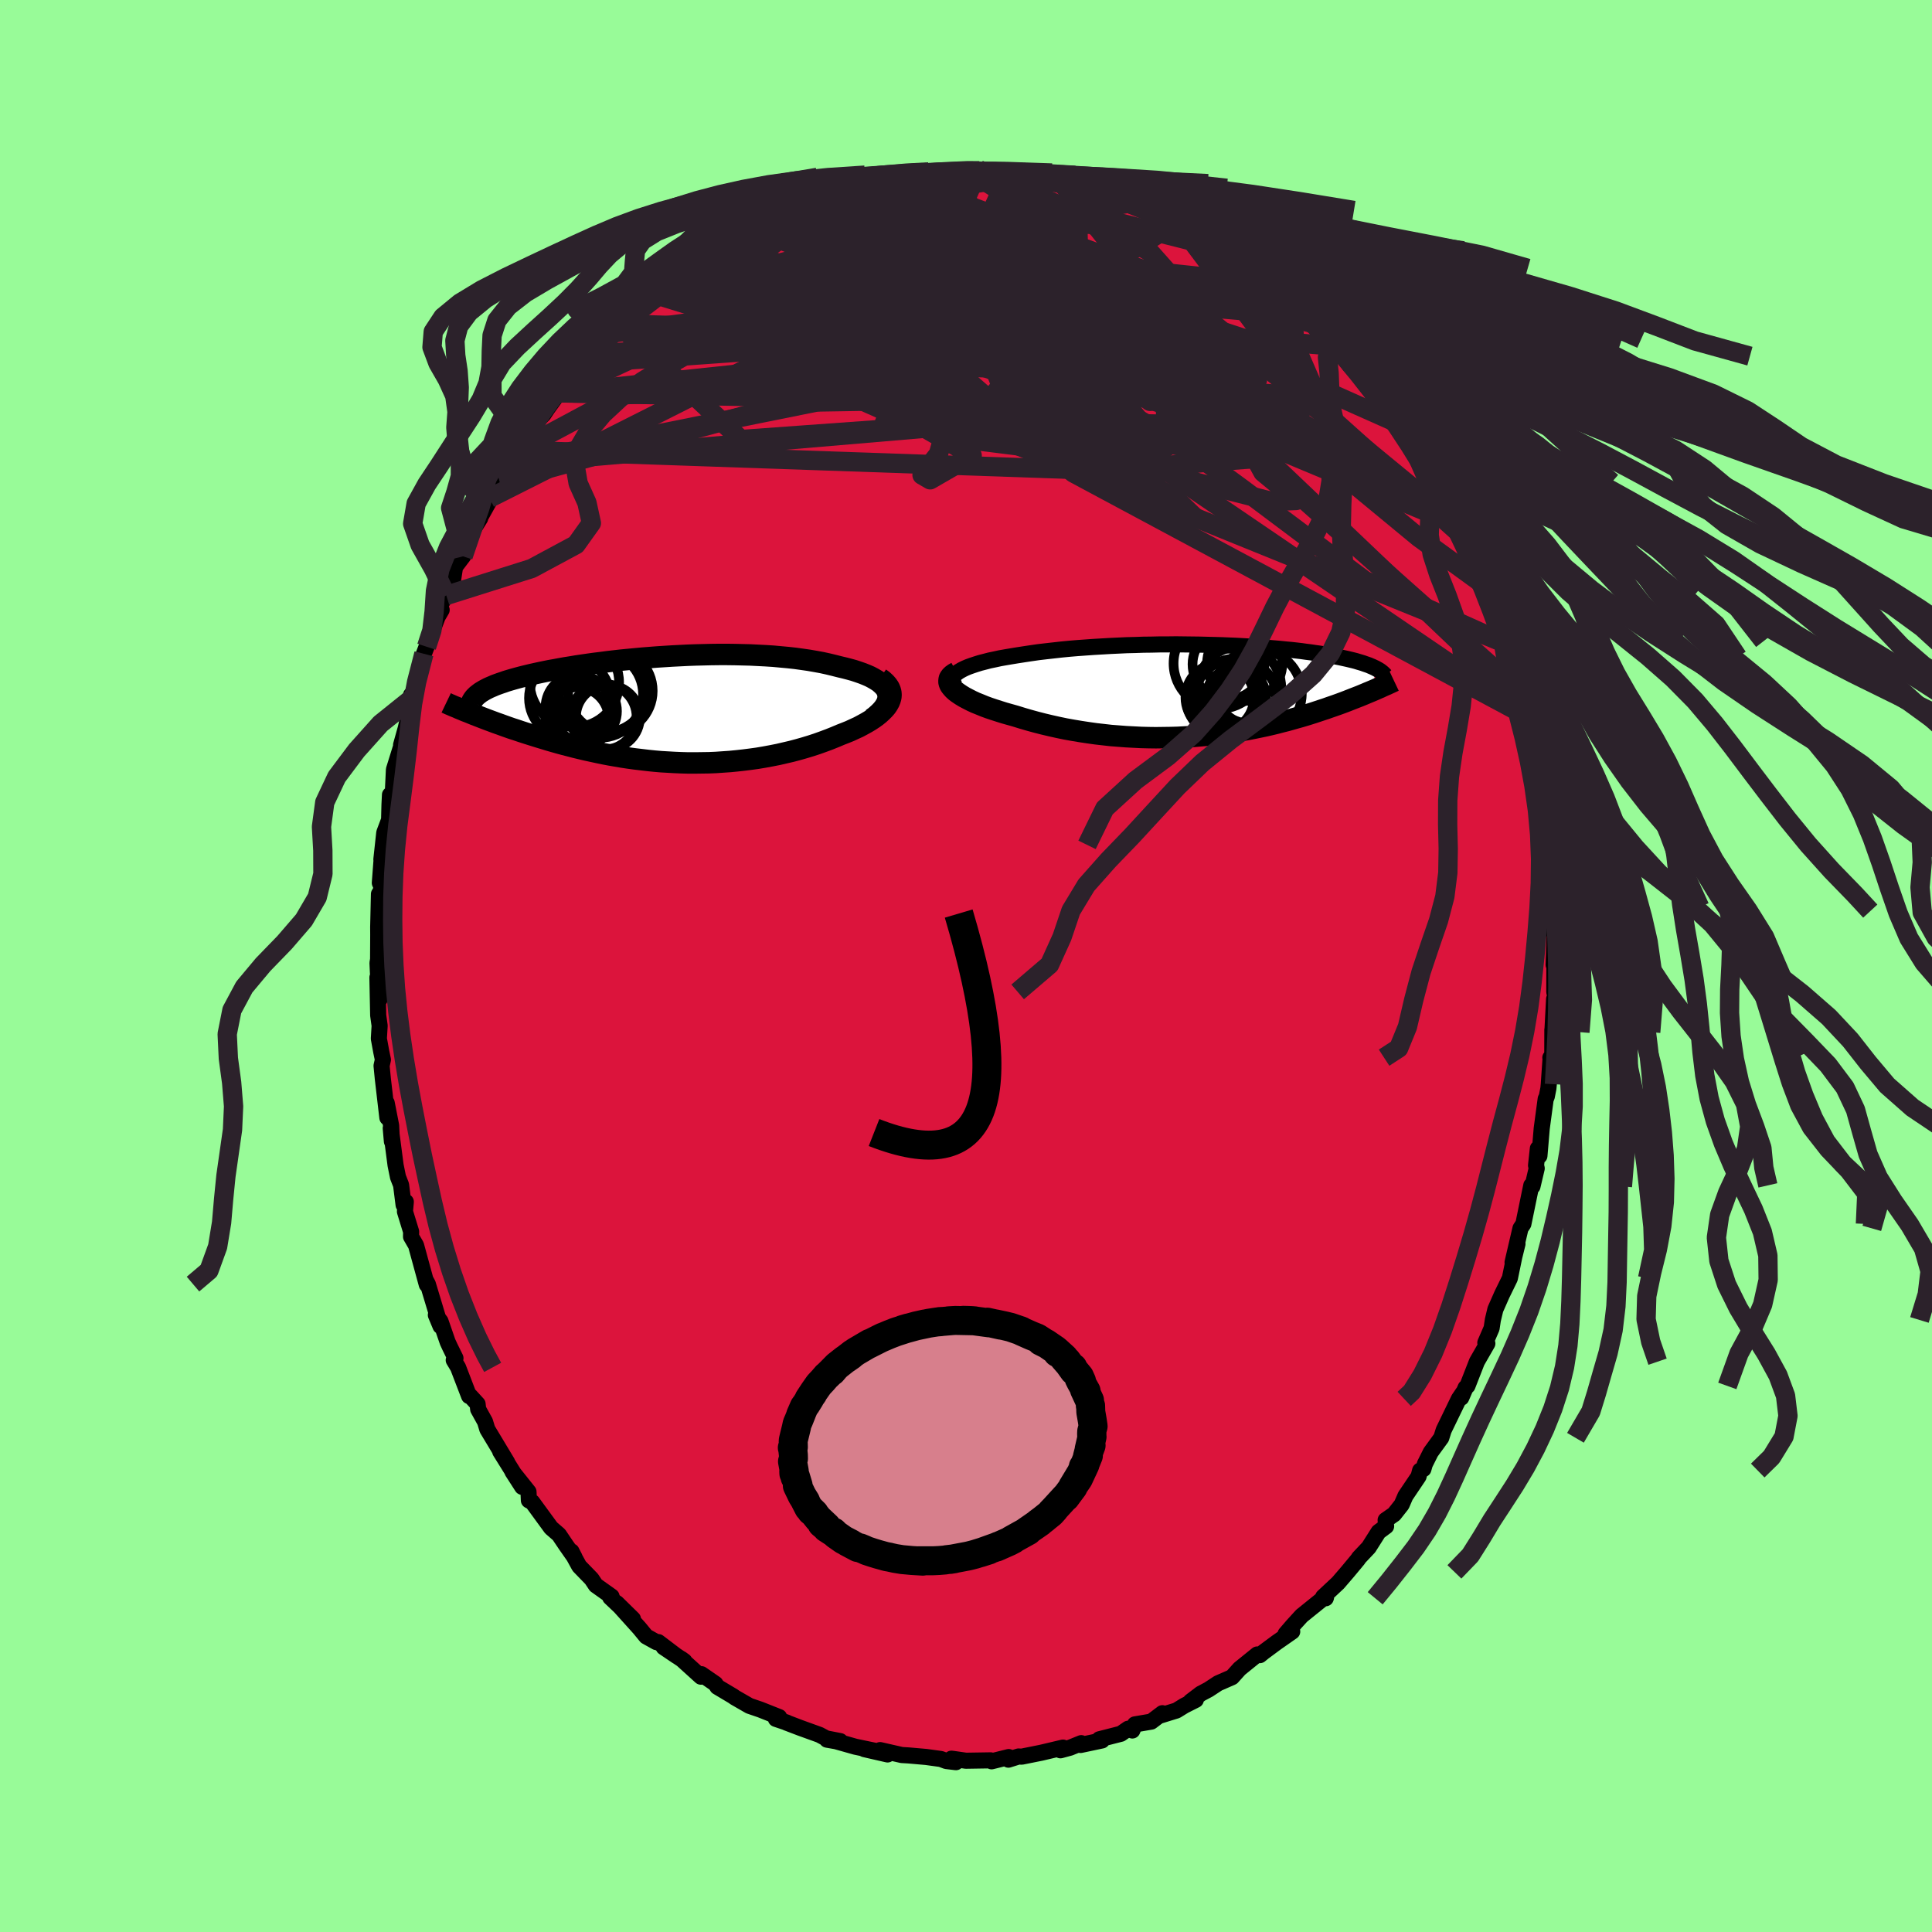 
  <svg viewBox="-100 -100 200 200" xmlns="http://www.w3.org/2000/svg" width="500" height="500" id="face-svg">
    <defs>
      <clipPath id="leftEyeClipPath">
        <polyline points="22.94,-1.81 22.84,-2.05 22.7,-2.27 22.52,-2.48 22.3,-2.69 22.06,-2.89 21.77,-3.08 21.46,-3.26 21.12,-3.44 20.75,-3.6 20.35,-3.76 19.92,-3.91 19.47,-4.06 19,-4.19 18.5,-4.32 17.99,-4.44 17.4,-4.59 16.78,-4.74 16.14,-4.88 15.48,-5 14.79,-5.12 14.09,-5.22 13.37,-5.32 12.63,-5.4 11.87,-5.47 11.11,-5.54 10.33,-5.59 9.54,-5.63 8.74,-5.67 7.94,-5.69 7.13,-5.71 6.32,-5.72 5.51,-5.72 4.69,-5.71 3.88,-5.69 3.07,-5.67 2.26,-5.64 1.46,-5.6 0.67,-5.56 -0.12,-5.51 -0.9,-5.46 -1.67,-5.4 -2.43,-5.34 -3.18,-5.27 -3.92,-5.2 -4.64,-5.13 -5.35,-5.05 -6.04,-4.97 -6.71,-4.88 -7.37,-4.8 -8.02,-4.71 -8.64,-4.62 -9.25,-4.53 -9.84,-4.43 -10.42,-4.34 -10.97,-4.24 -11.51,-4.14 -12.02,-4.05 -12.52,-3.95 -13,-3.85 -13.46,-3.75 -13.91,-3.65 -14.33,-3.55 -14.74,-3.45 -15.13,-3.35 -15.5,-3.25 -15.86,-3.15 -16.2,-3.05 -16.53,-2.95 -16.84,-2.84 -17.14,-2.74 -17.42,-2.64 -17.69,-2.54 -17.94,-2.43 -18.18,-2.33 -18.4,-2.23 -18.61,-2.12 -18.8,-2.02 -18.98,-1.91 -19.15,-1.81 -19.81,0.52 -19.47,0.65 -19.11,0.79 -18.75,0.93 -18.38,1.07 -18,1.21 -17.6,1.36 -17.2,1.5 -16.79,1.65 -16.37,1.8 -15.94,1.95 -15.5,2.09 -15.06,2.24 -14.6,2.39 -14.13,2.54 -13.65,2.69 -13.17,2.84 -12.67,2.99 -12.15,3.15 -11.63,3.3 -11.1,3.45 -10.55,3.6 -10,3.74 -9.43,3.89 -8.85,4.03 -8.26,4.17 -7.66,4.3 -7.06,4.43 -6.44,4.56 -5.81,4.68 -5.17,4.79 -4.53,4.9 -3.87,5 -3.21,5.09 -2.54,5.17 -1.87,5.25 -1.18,5.32 -0.49,5.38 0.2,5.42 0.9,5.46 1.61,5.49 2.32,5.51 3.03,5.51 3.75,5.5 4.46,5.49 5.18,5.46 5.9,5.41 6.63,5.36 7.35,5.29 8.07,5.21 8.78,5.12 9.5,5.02 10.21,4.9 10.91,4.77 11.62,4.63 12.31,4.47 13,4.31 13.68,4.13 14.35,3.94 15.01,3.74 15.65,3.53 16.29,3.3 16.91,3.07 17.51,2.83 18.1,2.58 18.59,2.39 19.06,2.2 19.51,1.99 19.95,1.79 20.36,1.57 20.76,1.35 21.13,1.13 21.48,0.9 21.8,0.67 22.1,0.43 22.36,0.19 22.6,-0.05 22.81,-0.29 22.98,-0.54 23.12,-0.79" />
      </clipPath>
      <clipPath id="rightEyeClipPath">
        <polyline points="-26.08,-1.62 -25.87,-1.79 -25.63,-1.96 -25.34,-2.13 -25.02,-2.29 -24.67,-2.44 -24.28,-2.58 -23.86,-2.72 -23.41,-2.86 -22.94,-2.98 -22.44,-3.11 -21.91,-3.22 -21.36,-3.34 -20.79,-3.44 -20.2,-3.54 -19.59,-3.64 -18.88,-3.75 -18.15,-3.86 -17.39,-3.97 -16.62,-4.06 -15.82,-4.15 -15.02,-4.24 -14.2,-4.32 -13.36,-4.39 -12.52,-4.45 -11.68,-4.51 -10.82,-4.56 -9.96,-4.61 -9.1,-4.65 -8.24,-4.69 -7.38,-4.71 -6.53,-4.74 -5.67,-4.75 -4.83,-4.77 -3.99,-4.77 -3.16,-4.78 -2.33,-4.77 -1.52,-4.76 -0.72,-4.75 0.06,-4.73 0.84,-4.71 1.59,-4.69 2.33,-4.66 3.06,-4.63 3.77,-4.59 4.46,-4.55 5.13,-4.51 5.79,-4.46 6.42,-4.41 7.04,-4.36 7.63,-4.31 8.21,-4.25 8.76,-4.2 9.3,-4.14 9.82,-4.08 10.32,-4.01 10.8,-3.95 11.26,-3.88 11.7,-3.82 12.12,-3.75 12.52,-3.68 12.91,-3.61 13.28,-3.54 13.64,-3.47 13.98,-3.4 14.3,-3.33 14.62,-3.26 14.91,-3.19 15.2,-3.12 15.47,-3.05 15.73,-2.97 15.97,-2.9 16.2,-2.83 16.42,-2.75 16.63,-2.68 16.83,-2.61 17.01,-2.53 17.18,-2.46 17.35,-2.38 17.5,-2.31 17.23,0.01 16.97,0.12 16.7,0.23 16.42,0.35 16.13,0.47 15.84,0.59 15.53,0.71 15.22,0.83 14.89,0.96 14.56,1.09 14.22,1.22 13.87,1.35 13.51,1.48 13.14,1.61 12.76,1.74 12.37,1.88 11.97,2.01 11.55,2.15 11.13,2.29 10.69,2.43 10.24,2.57 9.77,2.71 9.3,2.84 8.81,2.98 8.31,3.12 7.79,3.25 7.26,3.39 6.72,3.52 6.16,3.65 5.59,3.77 5.01,3.89 4.41,4.01 3.8,4.12 3.17,4.22 2.54,4.32 1.89,4.42 1.22,4.5 0.55,4.58 -0.14,4.65 -0.84,4.71 -1.54,4.77 -2.26,4.81 -2.99,4.85 -3.73,4.87 -4.48,4.88 -5.23,4.89 -5.99,4.88 -6.76,4.86 -7.54,4.82 -8.32,4.78 -9.1,4.72 -9.88,4.66 -10.67,4.57 -11.46,4.48 -12.24,4.37 -13.03,4.25 -13.81,4.12 -14.59,3.98 -15.36,3.82 -16.12,3.65 -16.88,3.47 -17.62,3.28 -18.35,3.08 -19.07,2.87 -19.78,2.65 -20.35,2.49 -20.92,2.33 -21.46,2.16 -21.99,1.99 -22.5,1.82 -22.99,1.64 -23.45,1.45 -23.9,1.27 -24.31,1.08 -24.7,0.88 -25.06,0.69 -25.39,0.49 -25.69,0.29 -25.95,0.1 -26.17,-0.1" />
      </clipPath>
      <filter id="fuzzy">
        <feTurbulence id="turbulence" baseFrequency="0.05" numOctaves="3" type="noise" result="noise" />
        <feDisplacementMap in="SourceGraphic" in2="noise" scale="2" />
      </filter>
      <linearGradient id="rainbowGradient" x1="0%" y1="0%" x2="100%" y2="0%">
        <stop offset="0%" style="stop-color: rgb(165, 42, 42); stop-opacity: 1" />
        <stop offset="50%" style="stop-color: rgb(255, 105, 180); stop-opacity: 1" />
        <stop offset="100%" style="stop-color: rgb(0, 191, 255); stop-opacity: 1" />
      </linearGradient>
    </defs>
    <rect x="-100" y="-100" width="100%" height="100%" fill="rgb(152, 251, 152)" />
    <polyline id="faceContour" points="60.91,-0.35 60.9,2.68 61.1,3.59 60.88,3.42 60.7,6.85 60.7,6.6 60.69,9.44 60.49,9.49 60.52,9.49 60.33,12.24 60.29,12.67 60.12,13.53 60.01,13.76 59.6,16.81 59.36,19.66 59.2,18.89 59.01,20.64 59.08,20.95 58.64,22.82 58.52,22.71 58.39,23.34 57.7,26.7 57.4,27.16 56.58,30.68 57.09,28.76 56.76,30.1 56.3,32.33 55.48,34.01 54.8,35.55 54.54,36.64 54.41,37.5 53.76,39 53.97,39.08 52.89,40.96 51.91,43.47 51.72,43.65 51.27,44.69 51.46,44.16 51.02,44.81 49.45,48.05 49.2,48.84 48.11,50.34 47.5,51.56 47.35,52.08 47.01,52.23 46.85,52.84 45.49,54.86 45.1,55.76 44.32,56.75 43.44,57.36 43.49,58 42.71,58.58 41.69,60.19 40.67,61.27 40.58,61.42 39.5,62.72 38.51,63.87 36.97,65.31 37.24,65.45 37.27,65.37 37.03,65.42 34.75,67.26 33.82,68.28 33.08,69.14 33.77,68.9 32.15,70.03 30.8,71.03 30.42,71.34 30.15,71.27 28.32,72.75 27.54,73.62 26.1,74.25 25.11,74.9 24.3,75.33 23.25,76.13 23.79,75.97 22.6,76.57 21.79,77.07 20.04,77.61 20.33,77.35 19.18,78.22 17.48,78.51 17.22,79.14 16.78,78.96 16.03,79.48 13.8,80.05 14.08,80.17 11.86,80.64 11.93,80.45 10.77,80.92 9.78,81.19 10.04,80.91 7.8,81.44 5.76,81.85 5.44,81.83 4.39,82.16 4.42,81.89 2.65,82.33 2.55,82.23 -0.01,82.27 -1.33,82.08 -1.51,82.06 -1.04,82.42 -2.04,82.3 -2.6,82.09 -4.13,81.88 -5.96,81.72 -6.65,81.68 -8.89,81.17 -8.12,81.62 -10.52,81.07 -8.48,81.44 -11.45,80.82 -13.47,80.25 -14.39,80.09 -13.02,80.24 -14.47,79.96 -15.16,79.59 -17.18,78.86 -18.57,78.33 -18.55,78.32 -19.68,77.94 -19.34,77.75 -21.28,76.98 -22.42,76.59 -23.95,75.71 -24.08,75.61 -25.74,74.62 -25.94,74.31 -27.39,73.31 -27.44,73.57 -29.48,71.72 -29.15,71.96 -31.3,70.52 -29.94,71.44 -31.85,69.99 -32.05,69.99 -33.11,69.4 -33.8,68.56 -36.15,65.95 -34.48,67.59 -36.83,65.36 -36.69,65.27 -38.32,64.11 -38.76,63.45 -40.04,62.13 -40.8,60.74 -40.84,60.6 -40.51,61.24 -41.4,59.97 -42.14,58.87 -42.95,58.17 -44.9,55.5 -45.25,55.32 -45.29,54.43 -46.95,52.35 -45.94,53.92 -48.22,50.26 -47.5,51.37 -49.55,47.96 -49.79,47.17 -50.5,45.89 -50.56,45.34 -51.32,44.51 -51.44,44.52 -52.58,41.55 -53.03,40.8 -52.85,40.6 -53.42,39.44 -53.66,38.92 -54.4,36.78 -54.88,36.13 -54.4,37.28 -55.71,32.93 -55.92,32.54 -55.82,32.98 -56.93,28.92 -57.45,28.02 -57.44,27.5 -58.08,25.42 -57.99,24.41 -58.22,24.73 -58.48,22.67 -58.8,21.85 -59.05,20.62 -59.55,16.79 -59.43,18.16 -59.51,16.52 -59.97,14.17 -59.9,15.7 -60.37,11.66 -60.5,10.33 -60.36,9.7 -60.53,8.89 -60.78,7.52 -60.7,6.18 -60.85,5.1 -60.93,1.19 -60.71,3.46 -60.88,0.6 -60.92,-0.31 -60.86,-0.69 -60.84,-4.03 -60.84,-2.56 -60.85,-4.02 -60.77,-7.45 -60.77,-7.42 -60.44,-8.06 -60.68,-8.6 -60.44,-11.78 -60.52,-11.03 -60.22,-13.8 -59.72,-15.13 -59.68,-16.71 -59.63,-17.72 -59.35,-17.62 -59.22,-20.33 -58.32,-23.22 -58.48,-22.88 -57.97,-24.71 -58.1,-24.18 -57.26,-27.77 -57.45,-28.05 -57.24,-28.29 -56.91,-29.37 -56.12,-32.32 -55.84,-33.05 -55.62,-33.97 -55.3,-34.54 -54.7,-36.14 -54.28,-36.86 -54.57,-37.13 -53.8,-38.36 -53.12,-39.84 -52.89,-41.32 -52.06,-42.41 -51.54,-44.34 -50.29,-46.35 -50.37,-46.29 -49.18,-48.43 -49.7,-47.9 -49.32,-48.43 -48.28,-50.13 -48.18,-50.57 -46.31,-53.39 -47.09,-52.02 -45.8,-54.62 -45.01,-55.45 -45.25,-55.53 -43.73,-57.1 -43.34,-57.69 -42.15,-59.33 -42.65,-58.85 -42.04,-59.69 -40.9,-60.88 -39.65,-62.4 -38.76,-63.29 -37.56,-64.97 -37.54,-64.86 -36.97,-65.48 -36.02,-66.47 -35.32,-66.64 -33.95,-68.26 -34.1,-68.45 -32.78,-69.2 -32.58,-69.63 -30.58,-70.83 -29.94,-71.59 -29.73,-71.84 -28.52,-72.87 -27.3,-73.56 -26.99,-73.86 -25,-74.87 -24.11,-75.69 -24.29,-75.6 -23.41,-75.87 -22.67,-76.5 -21.85,-76.52 -21.38,-77.03 -18.69,-78.23 -18.97,-78.28 -18.81,-78.17 -17.39,-78.75 -16.18,-79.45 -15.1,-79.53 -14.62,-79.88 -14.52,-79.91 -12.12,-80.55 -10.71,-80.88 -11.31,-80.85 -9.37,-81.19 -8.96,-81.36 -7.68,-81.64 -7.33,-81.64 -6.8,-81.88 -5.36,-81.87 -3.47,-82.17 -1.63,-82.07 -2.51,-82.2 -1.61,-82.18 1.33,-82.44 0.46,-82.17 0.99,-82.32 3.43,-82.12 4.25,-82.09 5.49,-81.91 5.95,-81.85 6.42,-81.75 7.14,-81.93 9.66,-81.38 9.68,-81.04 10.75,-80.95 11.44,-80.99 12.95,-80.51 14.48,-79.83 13.26,-80.41 16.78,-78.95 16.3,-79.21 16.89,-79.13 18.58,-78.21 18.78,-78.45 18.89,-78.15 20.77,-77.29 21.95,-77.06 22.61,-76.51 22.29,-76.52 23.81,-75.82 25.79,-74.51 25.51,-74.51 26.8,-73.85 26.88,-74.03 28.87,-72.35 28.96,-72.22 31.09,-70.65 30.59,-71.22 32.27,-70.02 32.34,-70.08 33.53,-68.85 34.24,-67.86 35.79,-66.55 36.48,-66.08 36.19,-66.45 37.7,-64.91 38.4,-64.15 38.96,-63.13 38.71,-63.6 39.69,-62.43 41.03,-60.83 41.93,-59.98 41.37,-60.41 43.44,-58.07 44.69,-56.19 44.7,-56.41 44.54,-56.16 46.45,-53.51 46.61,-53.45 46.45,-53.18 47.18,-51.9 48.13,-50.2 48.46,-50.08 50.18,-47.28 50.65,-45.87 50.13,-46.76 50.8,-45.72 51.41,-44.5 51.95,-43.47 52.3,-42.38 53.62,-39.45 53.24,-40.07 54.03,-37.86 53.49,-39.2 54.56,-36.46 55.67,-33.64 56.33,-31.98 55.63,-33.48 56.43,-30.9 56.47,-30.86 56.99,-29.76 57.01,-28.72 57.57,-27.34 58.02,-25.89 58.45,-24.31 58.76,-23.09 58.72,-21.64 59.15,-20.86 59.32,-20.24 59.6,-18.14 59.45,-17.06 59.68,-15.92 60.38,-12.54 60.16,-13.41 60.27,-11.87 60.51,-9.7 60.55,-9.19 60.88,-6.77 60.65,-6.09 60.9,-5.68 60.87,-3.37 60.98,-4.17 60.83,-0.12 60.91,-0.35 60.9,2.68" fill="rgb(220, 20, 60)" stroke="black" stroke-width="1.667" stroke-linejoin="round" filter="url(#fuzzy)" />
    <g transform="translate(24.89 -28.52)">
      <polyline id="rightCountour" points="-26.08,-1.62 -25.87,-1.79 -25.63,-1.96 -25.34,-2.13 -25.02,-2.29 -24.67,-2.44 -24.28,-2.58 -23.86,-2.72 -23.41,-2.86 -22.94,-2.98 -22.44,-3.11 -21.91,-3.22 -21.36,-3.34 -20.79,-3.44 -20.2,-3.54 -19.59,-3.64 -18.88,-3.75 -18.15,-3.86 -17.39,-3.97 -16.62,-4.06 -15.82,-4.15 -15.02,-4.24 -14.2,-4.32 -13.36,-4.39 -12.52,-4.45 -11.68,-4.51 -10.82,-4.56 -9.96,-4.61 -9.1,-4.65 -8.24,-4.69 -7.38,-4.71 -6.53,-4.74 -5.67,-4.75 -4.83,-4.77 -3.99,-4.77 -3.16,-4.78 -2.33,-4.77 -1.52,-4.76 -0.72,-4.75 0.06,-4.73 0.84,-4.71 1.59,-4.69 2.33,-4.66 3.06,-4.63 3.77,-4.59 4.46,-4.55 5.13,-4.51 5.79,-4.46 6.42,-4.41 7.04,-4.36 7.63,-4.31 8.21,-4.25 8.76,-4.2 9.3,-4.14 9.82,-4.08 10.32,-4.01 10.8,-3.95 11.26,-3.88 11.7,-3.82 12.12,-3.75 12.52,-3.68 12.91,-3.61 13.28,-3.54 13.64,-3.47 13.98,-3.4 14.3,-3.33 14.62,-3.26 14.91,-3.19 15.2,-3.12 15.47,-3.05 15.73,-2.97 15.97,-2.9 16.2,-2.83 16.42,-2.75 16.63,-2.68 16.83,-2.61 17.01,-2.53 17.18,-2.46 17.35,-2.38 17.5,-2.31 17.23,0.01 16.97,0.12 16.7,0.23 16.42,0.35 16.13,0.47 15.84,0.59 15.53,0.71 15.22,0.83 14.89,0.96 14.56,1.09 14.22,1.22 13.87,1.35 13.51,1.48 13.14,1.61 12.76,1.74 12.37,1.88 11.97,2.01 11.55,2.15 11.13,2.29 10.69,2.43 10.24,2.57 9.77,2.71 9.3,2.84 8.81,2.98 8.31,3.12 7.79,3.25 7.26,3.39 6.72,3.52 6.16,3.65 5.59,3.77 5.01,3.89 4.41,4.01 3.8,4.12 3.17,4.22 2.54,4.32 1.89,4.42 1.22,4.5 0.55,4.58 -0.14,4.65 -0.84,4.71 -1.54,4.77 -2.26,4.81 -2.99,4.85 -3.73,4.87 -4.48,4.88 -5.23,4.89 -5.99,4.88 -6.76,4.86 -7.54,4.82 -8.32,4.78 -9.1,4.72 -9.88,4.66 -10.67,4.57 -11.46,4.48 -12.24,4.37 -13.03,4.25 -13.81,4.12 -14.59,3.98 -15.36,3.82 -16.12,3.65 -16.88,3.47 -17.62,3.28 -18.35,3.08 -19.07,2.87 -19.78,2.65 -20.35,2.49 -20.92,2.33 -21.46,2.16 -21.99,1.99 -22.5,1.82 -22.99,1.64 -23.45,1.45 -23.9,1.27 -24.31,1.08 -24.7,0.88 -25.06,0.69 -25.39,0.49 -25.69,0.29 -25.95,0.1 -26.17,-0.1" fill="white" stroke="white" stroke-width="0" stroke-linejoin="round" filter="url(#fuzzy)" />
    </g>
    <g transform="translate(-31.07 -26.53)">
      <polyline id="leftCountour" points="22.94,-1.81 22.84,-2.05 22.7,-2.27 22.52,-2.48 22.3,-2.69 22.06,-2.89 21.77,-3.08 21.46,-3.26 21.12,-3.44 20.75,-3.6 20.35,-3.76 19.92,-3.91 19.47,-4.06 19,-4.19 18.5,-4.32 17.99,-4.44 17.4,-4.59 16.78,-4.74 16.14,-4.88 15.48,-5 14.79,-5.12 14.09,-5.22 13.37,-5.32 12.63,-5.4 11.87,-5.47 11.11,-5.54 10.33,-5.59 9.54,-5.63 8.74,-5.67 7.94,-5.69 7.13,-5.71 6.32,-5.72 5.51,-5.72 4.69,-5.71 3.88,-5.69 3.07,-5.67 2.26,-5.64 1.46,-5.6 0.67,-5.56 -0.12,-5.51 -0.9,-5.46 -1.67,-5.4 -2.43,-5.34 -3.18,-5.27 -3.92,-5.2 -4.64,-5.13 -5.35,-5.05 -6.04,-4.97 -6.71,-4.88 -7.37,-4.8 -8.02,-4.71 -8.64,-4.62 -9.25,-4.53 -9.84,-4.43 -10.42,-4.34 -10.97,-4.24 -11.51,-4.14 -12.02,-4.05 -12.52,-3.95 -13,-3.85 -13.46,-3.75 -13.91,-3.65 -14.33,-3.55 -14.74,-3.45 -15.13,-3.35 -15.5,-3.25 -15.86,-3.15 -16.2,-3.05 -16.53,-2.95 -16.84,-2.84 -17.14,-2.74 -17.42,-2.64 -17.69,-2.54 -17.94,-2.43 -18.18,-2.33 -18.4,-2.23 -18.61,-2.12 -18.8,-2.02 -18.98,-1.91 -19.15,-1.81 -19.81,0.52 -19.47,0.65 -19.11,0.79 -18.75,0.93 -18.38,1.07 -18,1.21 -17.6,1.36 -17.2,1.5 -16.79,1.65 -16.37,1.8 -15.94,1.95 -15.5,2.09 -15.06,2.24 -14.6,2.39 -14.13,2.54 -13.65,2.69 -13.17,2.84 -12.67,2.99 -12.15,3.15 -11.63,3.3 -11.1,3.45 -10.55,3.6 -10,3.74 -9.43,3.89 -8.85,4.03 -8.26,4.17 -7.66,4.3 -7.06,4.43 -6.44,4.56 -5.81,4.68 -5.17,4.79 -4.53,4.9 -3.87,5 -3.21,5.09 -2.54,5.17 -1.87,5.25 -1.18,5.32 -0.49,5.38 0.2,5.42 0.9,5.46 1.61,5.49 2.32,5.51 3.03,5.51 3.75,5.5 4.46,5.49 5.18,5.46 5.9,5.41 6.63,5.36 7.35,5.29 8.07,5.21 8.78,5.12 9.5,5.02 10.21,4.9 10.91,4.77 11.62,4.63 12.31,4.47 13,4.31 13.68,4.13 14.35,3.94 15.01,3.74 15.65,3.53 16.29,3.3 16.91,3.07 17.51,2.83 18.1,2.58 18.59,2.39 19.06,2.2 19.51,1.99 19.95,1.79 20.36,1.57 20.76,1.35 21.13,1.13 21.48,0.9 21.8,0.67 22.1,0.43 22.36,0.19 22.6,-0.05 22.81,-0.29 22.98,-0.54 23.12,-0.79" fill="white" stroke="white" stroke-width="0" stroke-linejoin="round" filter="url(#fuzzy)" />
    </g>
    <g transform="translate(24.89 -28.52)">
      <polyline id="rightUpper" points="-25.46,0.51 -25.77,0.26 -26.02,0.03 -26.21,-0.2 -26.35,-0.42 -26.43,-0.64 -26.46,-0.85 -26.43,-1.05 -26.36,-1.25 -26.24,-1.43 -26.08,-1.62 -25.87,-1.79 -25.63,-1.96 -25.34,-2.13 -25.02,-2.29 -24.67,-2.44 -24.28,-2.58 -23.86,-2.72 -23.41,-2.86 -22.94,-2.98 -22.44,-3.11 -21.91,-3.22 -21.36,-3.34 -20.79,-3.44 -20.2,-3.54 -19.59,-3.64 -18.88,-3.75 -18.15,-3.86 -17.39,-3.97 -16.62,-4.06 -15.82,-4.15 -15.02,-4.24 -14.2,-4.32 -13.36,-4.39 -12.52,-4.45 -11.68,-4.51 -10.82,-4.56 -9.96,-4.61 -9.1,-4.65 -8.24,-4.69 -7.38,-4.71 -6.53,-4.74 -5.67,-4.75 -4.83,-4.77 -3.99,-4.77 -3.16,-4.78 -2.33,-4.77 -1.52,-4.76 -0.72,-4.75 0.06,-4.73 0.84,-4.71 1.59,-4.69 2.33,-4.66 3.06,-4.63 3.77,-4.59 4.46,-4.55 5.13,-4.51 5.79,-4.46 6.42,-4.41 7.04,-4.36 7.63,-4.31 8.21,-4.25 8.76,-4.2 9.3,-4.14 9.82,-4.08 10.32,-4.01 10.8,-3.95 11.26,-3.88 11.7,-3.82 12.12,-3.75 12.52,-3.68 12.91,-3.61 13.28,-3.54 13.64,-3.47 13.98,-3.4 14.3,-3.33 14.62,-3.26 14.91,-3.19 15.2,-3.12 15.47,-3.05 15.73,-2.97 15.97,-2.9 16.2,-2.83 16.42,-2.75 16.63,-2.68 16.83,-2.61 17.01,-2.53 17.18,-2.46 17.35,-2.38 17.5,-2.31 17.64,-2.23 17.77,-2.16 17.9,-2.08 18.01,-2.01 18.11,-1.93 18.21,-1.85 18.29,-1.78 18.37,-1.7 18.44,-1.63 18.51,-1.55" fill="none" stroke="black" stroke-width="1.667" stroke-linejoin="round" filter="url(#fuzzy)" />
      <polyline id="rightLower" points="-25.86,-1.89 -26.13,-1.74 -26.35,-1.58 -26.51,-1.41 -26.61,-1.24 -26.65,-1.06 -26.65,-0.87 -26.6,-0.68 -26.5,-0.49 -26.35,-0.3 -26.17,-0.1 -25.95,0.1 -25.69,0.29 -25.39,0.49 -25.06,0.69 -24.7,0.88 -24.31,1.08 -23.9,1.27 -23.45,1.45 -22.99,1.64 -22.5,1.82 -21.99,1.99 -21.46,2.16 -20.92,2.33 -20.35,2.49 -19.78,2.65 -19.07,2.87 -18.35,3.08 -17.62,3.28 -16.88,3.47 -16.12,3.65 -15.36,3.82 -14.59,3.98 -13.81,4.12 -13.03,4.25 -12.24,4.37 -11.46,4.48 -10.67,4.57 -9.88,4.66 -9.1,4.72 -8.32,4.78 -7.54,4.82 -6.76,4.86 -5.99,4.88 -5.23,4.89 -4.48,4.88 -3.73,4.87 -2.99,4.85 -2.26,4.81 -1.54,4.77 -0.84,4.71 -0.14,4.65 0.55,4.58 1.22,4.5 1.89,4.42 2.54,4.32 3.17,4.22 3.8,4.12 4.41,4.01 5.01,3.89 5.59,3.77 6.16,3.65 6.72,3.52 7.26,3.39 7.79,3.25 8.31,3.12 8.81,2.98 9.3,2.84 9.77,2.71 10.24,2.57 10.69,2.43 11.13,2.29 11.55,2.15 11.97,2.01 12.37,1.88 12.76,1.74 13.14,1.61 13.51,1.48 13.87,1.35 14.22,1.22 14.56,1.09 14.89,0.96 15.22,0.83 15.53,0.71 15.84,0.59 16.13,0.47 16.42,0.35 16.7,0.23 16.97,0.12 17.23,0.01 17.49,-0.1 17.73,-0.21 17.97,-0.31 18.2,-0.42 18.42,-0.52 18.64,-0.61 18.85,-0.71 19.05,-0.8 19.24,-0.89 19.43,-0.98" fill="none" stroke="black" stroke-width="2.222" stroke-linejoin="round" filter="url(#fuzzy)" />
      <circle r="4.702" cx="1.3" cy="-2.805" stroke="black" fill="none" stroke-width="1.0" filter="url(#fuzzy)" clip-path="url(#rightEyeClipPath)" /><circle r="4.296" cx="3.45" cy="-0.28" stroke="black" fill="none" stroke-width="1.0" filter="url(#fuzzy)" clip-path="url(#rightEyeClipPath)" /><circle r="4.348" cx="3.04" cy="1.045" stroke="black" fill="none" stroke-width="1.0" filter="url(#fuzzy)" clip-path="url(#rightEyeClipPath)" /><circle r="3.548" cx="1.38" cy="0.73" stroke="black" fill="none" stroke-width="1.0" filter="url(#fuzzy)" clip-path="url(#rightEyeClipPath)" /><circle r="3.744" cx="1.67" cy="0.88" stroke="black" fill="none" stroke-width="1.0" filter="url(#fuzzy)" clip-path="url(#rightEyeClipPath)" /><circle r="3.012" cx="4.205" cy="0.36" stroke="black" fill="none" stroke-width="1.0" filter="url(#fuzzy)" clip-path="url(#rightEyeClipPath)" /><circle r="3.894" cx="3.96" cy="-2.81" stroke="black" fill="none" stroke-width="1.0" filter="url(#fuzzy)" clip-path="url(#rightEyeClipPath)" /><circle r="3.102" cx="3.075" cy="0.73" stroke="black" fill="none" stroke-width="1.0" filter="url(#fuzzy)" clip-path="url(#rightEyeClipPath)" /><circle r="4.55" cx="5.32" cy="0.32" stroke="black" fill="none" stroke-width="1.0" filter="url(#fuzzy)" clip-path="url(#rightEyeClipPath)" /><circle r="3.638" cx="2.2" cy="-2.715" stroke="black" fill="none" stroke-width="1.0" filter="url(#fuzzy)" clip-path="url(#rightEyeClipPath)" />
      </g>
    <g transform="translate(-31.07 -26.53)">
      <polyline id="leftUpper" points="21.37,0.93 21.77,0.62 22.1,0.32 22.38,0.03 22.61,-0.26 22.78,-0.54 22.91,-0.81 22.98,-1.07 23.01,-1.33 22.99,-1.57 22.94,-1.81 22.84,-2.05 22.7,-2.27 22.52,-2.48 22.3,-2.69 22.06,-2.89 21.77,-3.08 21.46,-3.26 21.12,-3.44 20.75,-3.6 20.35,-3.76 19.92,-3.91 19.47,-4.06 19,-4.19 18.5,-4.32 17.99,-4.44 17.4,-4.59 16.78,-4.74 16.14,-4.88 15.48,-5 14.79,-5.12 14.09,-5.22 13.37,-5.32 12.63,-5.4 11.87,-5.47 11.11,-5.54 10.33,-5.59 9.54,-5.63 8.74,-5.67 7.94,-5.69 7.13,-5.71 6.32,-5.72 5.51,-5.72 4.69,-5.71 3.88,-5.69 3.07,-5.67 2.26,-5.64 1.46,-5.6 0.67,-5.56 -0.12,-5.51 -0.9,-5.46 -1.67,-5.4 -2.43,-5.34 -3.18,-5.27 -3.92,-5.2 -4.64,-5.13 -5.35,-5.05 -6.04,-4.97 -6.71,-4.88 -7.37,-4.8 -8.02,-4.71 -8.64,-4.62 -9.25,-4.53 -9.84,-4.43 -10.42,-4.34 -10.97,-4.24 -11.51,-4.14 -12.02,-4.05 -12.52,-3.95 -13,-3.85 -13.46,-3.75 -13.91,-3.65 -14.33,-3.55 -14.74,-3.45 -15.13,-3.35 -15.5,-3.25 -15.86,-3.15 -16.2,-3.05 -16.53,-2.95 -16.84,-2.84 -17.14,-2.74 -17.42,-2.64 -17.69,-2.54 -17.94,-2.43 -18.18,-2.33 -18.4,-2.23 -18.61,-2.12 -18.8,-2.02 -18.98,-1.91 -19.15,-1.81 -19.3,-1.7 -19.44,-1.59 -19.57,-1.49 -19.68,-1.38 -19.79,-1.27 -19.88,-1.16 -19.95,-1.06 -20.02,-0.95 -20.08,-0.84 -20.12,-0.73" fill="none" stroke="black" stroke-width="2.222" stroke-linejoin="round" filter="url(#fuzzy)" />
      <polyline id="leftLower" points="22.14,-3.26 22.46,-3.03 22.73,-2.78 22.94,-2.54 23.11,-2.29 23.22,-2.04 23.29,-1.79 23.31,-1.54 23.29,-1.29 23.22,-1.04 23.12,-0.79 22.98,-0.54 22.81,-0.29 22.6,-0.05 22.36,0.19 22.1,0.43 21.8,0.67 21.48,0.9 21.13,1.13 20.76,1.35 20.36,1.57 19.95,1.79 19.51,1.99 19.06,2.2 18.59,2.39 18.1,2.58 17.51,2.83 16.91,3.07 16.29,3.3 15.65,3.53 15.01,3.74 14.35,3.94 13.68,4.13 13,4.31 12.31,4.47 11.62,4.63 10.91,4.77 10.21,4.9 9.5,5.02 8.78,5.12 8.07,5.21 7.35,5.29 6.63,5.36 5.9,5.41 5.18,5.46 4.46,5.49 3.75,5.5 3.03,5.51 2.32,5.51 1.61,5.49 0.9,5.46 0.2,5.42 -0.49,5.38 -1.18,5.32 -1.87,5.25 -2.54,5.17 -3.21,5.09 -3.87,5 -4.53,4.9 -5.17,4.79 -5.81,4.68 -6.44,4.56 -7.06,4.43 -7.66,4.3 -8.26,4.17 -8.85,4.03 -9.43,3.89 -10,3.74 -10.55,3.6 -11.1,3.45 -11.63,3.3 -12.15,3.15 -12.67,2.99 -13.17,2.84 -13.65,2.69 -14.13,2.54 -14.6,2.39 -15.06,2.24 -15.5,2.09 -15.94,1.95 -16.37,1.8 -16.79,1.65 -17.2,1.5 -17.6,1.36 -18,1.21 -18.38,1.07 -18.75,0.93 -19.11,0.79 -19.47,0.65 -19.81,0.52 -20.15,0.38 -20.47,0.25 -20.79,0.13 -21.09,0 -21.39,-0.12 -21.68,-0.25 -21.96,-0.36 -22.23,-0.48 -22.49,-0.59 -22.74,-0.71" fill="none" stroke="black" stroke-width="2.222" stroke-linejoin="round" filter="url(#fuzzy)" />
      <circle r="3.314" cx="-5.998" cy="0.759" stroke="black" fill="none" stroke-width="1.0" filter="url(#fuzzy)" clip-path="url(#leftEyeClipPath)" /><circle r="4.708" cx="-6.438" cy="-2.316" stroke="black" fill="none" stroke-width="1.0" filter="url(#fuzzy)" clip-path="url(#leftEyeClipPath)" /><circle r="4.214" cx="-9.953" cy="-1.201" stroke="black" fill="none" stroke-width="1.0" filter="url(#fuzzy)" clip-path="url(#leftEyeClipPath)" /><circle r="3.408" cx="-6.438" cy="0.734" stroke="black" fill="none" stroke-width="1.0" filter="url(#fuzzy)" clip-path="url(#leftEyeClipPath)" /><circle r="3.278" cx="-9.193" cy="0.954" stroke="black" fill="none" stroke-width="1.0" filter="url(#fuzzy)" clip-path="url(#leftEyeClipPath)" /><circle r="4.62" cx="-9.463" cy="-2.826" stroke="black" fill="none" stroke-width="1.0" filter="url(#fuzzy)" clip-path="url(#leftEyeClipPath)" /><circle r="4.382" cx="-5.748" cy="-1.951" stroke="black" fill="none" stroke-width="1.0" filter="url(#fuzzy)" clip-path="url(#leftEyeClipPath)" /><circle r="3.358" cx="-9.098" cy="-0.256" stroke="black" fill="none" stroke-width="1.0" filter="url(#fuzzy)" clip-path="url(#leftEyeClipPath)" /><circle r="4.484" cx="-6.843" cy="-1.581" stroke="black" fill="none" stroke-width="1.0" filter="url(#fuzzy)" clip-path="url(#leftEyeClipPath)" /><circle r="3.29" cx="-8.353" cy="0.149" stroke="black" fill="none" stroke-width="1.0" filter="url(#fuzzy)" clip-path="url(#leftEyeClipPath)" />
    </g>
    <g id="hairs">
      <polyline points="53.62,-39.45 46.87,-44.36 38.26,-51.47 29.93,-55.62 22.31,-58.97 17.9,-62.37 16.97,-65.68 17.32,-68.58 16.55,-70.77 13.79,-71.9 9.89,-71.69 6.43,-70.18 4.44,-67.98 3.72,-66.22 3.37,-66.04 3.07,-67.82 4.4,-70.59 10.74,-71.82 25.4,-66.65 50.65,-45.87" fill="none" stroke="rgb(44, 34, 43)" stroke-width="2" stroke-linejoin="round" filter="url(#fuzzy)" /><polyline points="-18.97,-78.28 21.14,-59.93 24.76,-64.36 18.95,-70.39 14.38,-73.08 13.36,-73.31 14.07,-72.99 14.15,-73.24 12.86,-74.03 11.05,-74.62 9.63,-74.1 8.54,-71.73 7.07,-67.32 4.84,-61.8 1.84,-57.7 -2.46,-58.18 -10.48,-62.66 -42.15,-59.33" fill="none" stroke="rgb(44, 34, 43)" stroke-width="2" stroke-linejoin="round" filter="url(#fuzzy)" /><polyline points="-28.52,-72.87 13.83,-57.69 11.9,-63.88 0.29,-70.03 -7.48,-73.29 -8.36,-74.48 -4.2,-74.05 1.58,-72.13 5.75,-69.16 6.3,-66.13 3.09,-64.22 -2.2,-64.21 -6.95,-66.09 -8.98,-69.09 -7.47,-72.14 -3.05,-74.14 2.54,-74.21 6.48,-72.01 4.85,-69.11 -3.93,-70.62 1.33,-82.44" fill="none" stroke="rgb(44, 34, 43)" stroke-width="2" stroke-linejoin="round" filter="url(#fuzzy)" /><polyline points="-48.28,-50.13 0.24,-63.23 9.27,-69.83 5.11,-71.96 -1.5,-72.96 -7.12,-74.08 -11.34,-75.06 -14.36,-75.23 -16.05,-74.26 -16.1,-72.33 -14.54,-70.04 -12.39,-68.04 -11.41,-66.84 -12.64,-66.77 -15.29,-67.65 -18.82,-68.29 -27.12,-66.81 -36.97,-65.48" fill="none" stroke="rgb(44, 34, 43)" stroke-width="2" stroke-linejoin="round" filter="url(#fuzzy)" /><polyline points="-30.58,-70.83 0.64,-52.84 -3.71,-50.33 -4.55,-50.82 -2.85,-53 -1.95,-56.22 -1.31,-59.68 0.15,-62.9 2.15,-65.68 3.86,-67.86 5.17,-69.21 6.86,-69.55 9.67,-68.84 13.25,-67.32 15.95,-65.56 15.53,-64.37 10.72,-64.37 2.58,-65.53 -5.02,-66.93 -6.64,-67.22 1.87,-65.26 19.32,-60.94 34.99,-57.8 26.88,-74.03" fill="none" stroke="rgb(44, 34, 43)" stroke-width="2" stroke-linejoin="round" filter="url(#fuzzy)" /><polyline points="22.29,-76.52 31.78,-63.88 26.69,-59.3 22.48,-54.81 18.27,-52.18 11.24,-53.01 2.65,-56.67 -4.39,-61.39 -8.06,-65.54 -8.58,-68.07 -7.19,-68.7 -5.13,-67.79 -3.29,-66.21 -2.31,-64.98 -2.6,-64.89 -4.03,-66.17 -5.79,-68.25 -6.7,-69.95 -5.88,-70.09 -3.19,-68.36 0.7,-66.03 4.4,-65.88 5.54,-70.34 1.72,-77.58 -11.31,-80.85" fill="none" stroke="rgb(44, 34, 43)" stroke-width="2" stroke-linejoin="round" filter="url(#fuzzy)" /><polyline points="-29.94,-71.59 2.45,-72.24 22.64,-66.97 29.8,-64.62 27.17,-65.13 19.3,-66.04 10.97,-65.73 5.67,-64.13 4.58,-62.27 6.85,-61.31 10.68,-61.73 14.44,-63.25 17.11,-65.11 18.31,-66.57 18.19,-67.3 17.36,-67.33 16.71,-66.83 16.82,-65.88 17.29,-64.55 16.56,-63.16 12.86,-62.49 5.76,-63.7 -2.8,-68.06 -8.47,-75.72 -12.12,-80.55" fill="none" stroke="rgb(44, 34, 43)" stroke-width="2" stroke-linejoin="round" filter="url(#fuzzy)" /><polyline points="50.8,-45.72 24.09,-63.28 26.92,-64.79 32.22,-63.43 34.46,-62.84 33.77,-63.12 30.63,-63.85 25.38,-65.08 18.85,-66.94 12.52,-69.14 7.77,-70.95 4.97,-71.59 3.3,-70.73 1.31,-68.69 -1.91,-66.25 -5.63,-64.06 -7.33,-62.23 -3.95,-60.27 5.7,-57.69 18.66,-54.94 27.35,-54.01 22.29,-57.6 -2.12,-65.07 -39.65,-62.4" fill="none" stroke="rgb(44, 34, 43)" stroke-width="2" stroke-linejoin="round" filter="url(#fuzzy)" /><polyline points="31.09,-70.65 15.75,-72.28 18.25,-70.36 19.88,-68.35 17.01,-66.43 10.37,-65.71 2.66,-66.7 -4.13,-68.7 -9.64,-70.54 -14.05,-71.58 -16.86,-72.02 -16.91,-72.5 -13.6,-73.18 -7.73,-73.36 -0.97,-71.8 5.13,-68.19 8.9,-65.23 8.73,-68.8 21.95,-77.06" fill="none" stroke="rgb(44, 34, 43)" stroke-width="2" stroke-linejoin="round" filter="url(#fuzzy)" /><polyline points="51.41,-44.5 29.98,-63.72 18.76,-65.7 17.13,-61.54 19.04,-58.45 19.3,-58.53 17.13,-60.71 14.6,-63.18 13.96,-64.58 15.95,-64.42 19.55,-62.88 22.86,-60.62 24.26,-58.3 23.13,-56.42 19.81,-55.24 15.03,-54.92 9.37,-55.68 3.39,-57.73 -1.87,-61.15 -4.94,-65.69 -5.24,-70.68 -4.49,-75.1 -5.14,-78.17 -4.22,-80.24 7.14,-81.93" fill="none" stroke="rgb(44, 34, 43)" stroke-width="2" stroke-linejoin="round" filter="url(#fuzzy)" /><polyline points="-5.36,-81.87 4.85,-74.56 12.69,-70.29 15.25,-69.52 17.79,-67.35 20.48,-63.16 21.51,-58.85 20.41,-56.06 18.26,-55.23 16.37,-55.93 15.39,-57.49 15.18,-59.28 15.2,-60.73 15,-61.36 14.54,-60.85 14.32,-59.09 15.09,-56.12 17.36,-52.28 20.85,-48.47 23.73,-46.43 21.66,-48.42 9.07,-55.5 -11.86,-65.63 -10.71,-80.88" fill="none" stroke="rgb(44, 34, 43)" stroke-width="2" stroke-linejoin="round" filter="url(#fuzzy)" /><polyline points="-40.9,-60.88 -31.17,-65.29 -15.46,-70.79 -4.87,-72 -0.32,-69.44 -0.33,-65.28 -3.54,-61.68 -8.54,-59.95 -13.36,-60.31 -16.04,-62.15 -15.72,-64.47 -13.32,-66.37 -10.82,-67.55 -9.76,-68.33 -9.96,-69.25 -9.41,-70.19 -4.87,-69.93 6.81,-66.91 24.43,-62.98 26.88,-74.03" fill="none" stroke="rgb(44, 34, 43)" stroke-width="2" stroke-linejoin="round" filter="url(#fuzzy)" /><polyline points="9.66,-81.38 23.25,-64.28 18.77,-65.04 13.11,-66.52 8.82,-66.29 7.35,-65.64 8.33,-65.73 10.1,-66.52 11.39,-67.08 12.2,-66.44 13.22,-64.2 14.86,-60.74 16.85,-57.19 18.53,-55 18.78,-55.54 15.58,-59.26 8.66,-64.07 9.18,-63.12 50.8,-45.72" fill="none" stroke="rgb(44, 34, 43)" stroke-width="2" stroke-linejoin="round" filter="url(#fuzzy)" /><polyline points="-36.02,-66.47 -23.3,-54.5 -8.74,-55.55 -5.71,-62.57 -7.91,-68.79 -10.89,-71.73 -12.83,-71.94 -13.17,-70.87 -11.94,-69.53 -9.12,-68.03 -4.37,-66.01 2.18,-63.6 7.59,-62.53 5.3,-65.49 -6.89,-72.7 -5.36,-81.87" fill="none" stroke="rgb(44, 34, 43)" stroke-width="2" stroke-linejoin="round" filter="url(#fuzzy)" /><polyline points="-11.31,-80.85 -25.89,-70.49 -22.16,-63.56 -8.68,-57.59 4.48,-54.99 12.11,-56.36 14.32,-60.27 13.39,-64.62 11.46,-67.83 9.64,-69.25 8.02,-69.16 6.31,-68.28 4.61,-67.3 3.83,-66.45 5.1,-65.62 8.76,-64.65 13.73,-63.6 18.03,-62.75 20.21,-62.18 20.06,-61.82 18.11,-61.86 16.43,-62.35 23.99,-58.04 57.01,-28.72" fill="none" stroke="rgb(44, 34, 43)" stroke-width="2" stroke-linejoin="round" filter="url(#fuzzy)" /><polyline points="-32.78,-69.2 -9.03,-75.47 -4.29,-74.61 -0.75,-72.42 5.92,-70.52 12.98,-69.18 17.92,-68.45 20.35,-68.19 20.98,-67.96 20.53,-67.29 19.27,-66.02 17.02,-64.53 13.39,-63.49 7.94,-63.47 0.67,-64.47 -7.6,-65.91 -15.03,-67 -19.19,-67.34 -18.01,-67.06 -11.28,-65.96 -1.54,-62.08 11.11,-51.04 58.02,-25.89" fill="none" stroke="rgb(44, 34, 43)" stroke-width="2" stroke-linejoin="round" filter="url(#fuzzy)" /><polyline points="-47.09,-52.02 0.18,-61.53 5.99,-71.01 0.98,-75.3 -5.38,-75.52 -8.37,-73.98 -6,-72.32 0.42,-71.37 7.7,-71.48 13.26,-72.56 16.44,-74.06 17.83,-75.05 17.7,-74.8 15.87,-73 16.45,-68.77 44.69,-56.19" fill="none" stroke="rgb(44, 34, 43)" stroke-width="2" stroke-linejoin="round" filter="url(#fuzzy)" /><polyline points="57.57,-27.34 26,-57.38 2.36,-66.34 -8.23,-67.15 -8.57,-65.72 -3.92,-64.68 0.75,-65.11 2.63,-66.97 1.6,-69.54 -0.6,-71.93 -1.95,-73.46 -1.26,-73.77 1.37,-72.7 4.74,-70.28 7.01,-66.77 6.55,-62.82 3.06,-59.3 -1.62,-56.89 -3.79,-55.56 -0.6,-54.59 5.48,-53.83 4.62,-55.15 -10.97,-62.38 -14.62,-79.88" fill="none" stroke="rgb(44, 34, 43)" stroke-width="2" stroke-linejoin="round" filter="url(#fuzzy)" /><polyline points="-47.09,-52.02 -3.39,-55.74 7.57,-58.53 11.99,-59.63 10.72,-60.59 6.38,-61.89 2.34,-63.32 -0.05,-64.68 -0.97,-65.87 -0.93,-66.81 -0.41,-67.36 -0.19,-67.48 -1.25,-67.3 -4.14,-67.09 -8.33,-67.05 -12.25,-67.12 -13.79,-67.11 -11.18,-66.79 -3.84,-65.68 5.66,-62.92 5.21,-58.42 -42.15,-59.33" fill="none" stroke="rgb(44, 34, 43)" stroke-width="2" stroke-linejoin="round" filter="url(#fuzzy)" /><polyline points="-6.8,-81.88 10.04,-72.85 -0.72,-69.56 -11.57,-68.37 -15.55,-69.22 -14.6,-70.79 -11.4,-71.66 -7.06,-71.23 -1.82,-69.67 4.01,-67.54 9.78,-65.46 14.56,-63.91 17.26,-63.16 16.78,-63.22 12.33,-63.91 4.05,-64.98 -6.52,-66.18 -16.65,-67.31 -23.29,-68.19 -24.08,-68.76 -17.71,-69.08 -4.55,-69.3 8.58,-70.5 -7.33,-81.64" fill="none" stroke="rgb(44, 34, 43)" stroke-width="2" stroke-linejoin="round" filter="url(#fuzzy)" /><polyline points="-5.36,-81.87 -4.81,-73.88 3.01,-63.91 12.97,-55.32 23.89,-50.06 31.64,-48.09 34.18,-48.19 32.95,-49.27 30.74,-51.1 29.11,-54.07 27.61,-58.24 25.07,-62.44 20.55,-64.63 11.22,-64.62 -9.64,-65.62 -38.76,-63.29" fill="none" stroke="rgb(44, 34, 43)" stroke-width="2" stroke-linejoin="round" filter="url(#fuzzy)" /><polyline points="-15.1,-79.53 -0.65,-72.06 16.66,-64.04 21.29,-61.92 17.9,-63.48 12.9,-65.85 9.22,-67.82 7.28,-69.41 6.66,-70.94 6.91,-72.63 7.7,-74.39 8.89,-75.9 10.56,-76.79 12.9,-76.78 15.89,-75.78 19.03,-73.92 21.26,-71.41 21.36,-68.53 18.48,-65.61 12.79,-63.17 5.97,-61.81 1.28,-61.94 2.71,-63.64 11.82,-68.27 11.44,-80.99" fill="none" stroke="rgb(44, 34, 43)" stroke-width="2" stroke-linejoin="round" filter="url(#fuzzy)" /><polyline points="0.46,-82.17 4.87,-79.4 3.82,-72.38 5.17,-66.41 6.65,-64.94 5.17,-66.69 0.59,-68.7 -5.19,-69 -9.93,-67.51 -12.25,-65.43 -12.16,-64.22 -10.58,-64.7 -8.52,-66.74 -6.25,-69.42 -3.3,-71.62 0.8,-72.47 5.7,-71.7 9.93,-69.74 11.6,-67.48 9.93,-65.76 6.31,-64.88 3.72,-64.82 1.96,-67 -22.67,-76.5" fill="none" stroke="rgb(44, 34, 43)" stroke-width="2" stroke-linejoin="round" filter="url(#fuzzy)" /><polyline points="25.51,-74.51 10.6,-78.26 11.48,-78.14 11.13,-77.31 5.29,-76.26 -3.85,-74.7 -12.12,-72.7 -15.92,-70.53 -13.39,-68.14 -5.01,-65.34 6.47,-62.31 16.82,-60.04 22.04,-59.8 20.57,-62.05 15.02,-65.64 11.32,-68.64 13.51,-70.44 14.46,-73.48 -7.68,-81.64" fill="none" stroke="rgb(44, 34, 43)" stroke-width="2" stroke-linejoin="round" filter="url(#fuzzy)" /><polyline points="14.48,-79.83 18.19,-68.07 5.35,-71.18 -2.37,-75.71 -4.79,-78.6 -4.98,-79.82 -5.18,-79.9 -6.33,-79.28 -8.2,-78.16 -9.7,-76.62 -9.5,-74.74 -6.76,-72.78 -1.87,-71.12 3.5,-70.15 7,-70.11 6.89,-70.94 3.09,-72.41 -2.85,-74.22 -8.86,-76.05 -13.45,-77.57 -15.19,-78.67 -9.37,-81.19" fill="none" stroke="rgb(44, 34, 43)" stroke-width="2" stroke-linejoin="round" filter="url(#fuzzy)" /><polyline points="30.59,-71.22 35.68,-58.96 20.4,-59.98 5.78,-62.87 0.55,-65.32 3.41,-66.87 10,-67.42 16.5,-67.34 20.68,-67.23 21.91,-67.53 20.78,-68.32 18.52,-69.41 16.37,-70.48 15.03,-71.16 14.52,-71.05 14.29,-69.83 13.42,-67.54 10.72,-64.94 5.09,-63.5 -3.41,-64.69 -12.68,-68.58 -19.8,-72.88 -24.73,-73.95 -32.78,-69.2" fill="none" stroke="rgb(44, 34, 43)" stroke-width="2" stroke-linejoin="round" filter="url(#fuzzy)" /><polyline points="1.33,-82.44 10.52,-78.37 5.33,-76.96 2.93,-75.34 7.85,-72 16.93,-67.13 25.04,-62.82 28.76,-61.22 27.73,-62.79 24.15,-66.07 21.03,-68.67 20.88,-68.54 24.72,-64.8 30.76,-58.44 32,-52.69 14.06,-51.3 -46.31,-53.39" fill="none" stroke="rgb(44, 34, 43)" stroke-width="2" stroke-linejoin="round" filter="url(#fuzzy)" /><polyline points="34.24,-67.86 30.98,-67.63 20.98,-68.51 11.54,-69.59 3.7,-69.43 -3.34,-68.2 -7.91,-67.39 -7.67,-68.15 -2.44,-70.1 5.71,-71.53 14.04,-70.76 19.89,-67.84 19.48,-65.1 7.55,-64.97 -18.26,-64.07 -49.32,-48.43" fill="none" stroke="rgb(44, 34, 43)" stroke-width="2" stroke-linejoin="round" filter="url(#fuzzy)" /><polyline points="55.63,-33.48 41.26,-39.92 28.55,-49.45 21.52,-54.59 14.76,-58.25 10.18,-61.6 10.96,-63.91 16.1,-64.63 20.92,-64.27 20.88,-63.65 15.26,-62.74 8.31,-60.67 6.41,-57.28 10.04,-55.32 3.43,-58.94 -42.15,-59.33" fill="none" stroke="rgb(44, 34, 43)" stroke-width="2" stroke-linejoin="round" filter="url(#fuzzy)" /><polyline points="-8.96,-81.36 19.77,-68.62 20.62,-70.39 14.38,-72.84 10.08,-73.18 10.25,-71.89 12.95,-69.84 15.06,-67.52 15.01,-65.26 13.53,-63.65 12.59,-63.42 13.38,-64.87 14.58,-67.59 12.77,-70.59 5.33,-72.46 -5.19,-71.69 -6.43,-68.45 31.09,-70.65" fill="none" stroke="rgb(44, 34, 43)" stroke-width="2" stroke-linejoin="round" filter="url(#fuzzy)" /><polyline points="22.29,-76.52 28.03,-72.19 26.09,-70.43 17.07,-70.96 6.43,-72.2 -0.75,-72.71 -2.49,-72.14 0.12,-70.91 4.43,-69.7 8.11,-69.04 10.34,-69.01 11.69,-69.28 13.06,-69.28 14.65,-68.55 15.58,-67.06 14.57,-65.24 11.15,-63.62 6.48,-62.4 3.2,-61.2 3.88,-59.45 9.43,-57.05 18.45,-54.56 28.02,-52.65 30.91,-54.87 4.25,-82.09" fill="none" stroke="rgb(44, 34, 43)" stroke-width="2" stroke-linejoin="round" filter="url(#fuzzy)" /><polyline points="35.79,-66.55 11.45,-74.3 5.53,-75.37 3.04,-73.57 3.51,-71.37 6.17,-69.54 9.38,-67.75 12.1,-65.93 14.19,-64.53 16.04,-64.03 17.97,-64.44 19.9,-65.41 21.24,-66.58 21.04,-67.87 18.2,-69.35 12.04,-70.97 2.95,-72.38 -7.34,-73.15 -16.15,-73.03 -20.63,-71.91 -16.16,-71.14 14.48,-79.83" fill="none" stroke="rgb(44, 34, 43)" stroke-width="2" stroke-linejoin="round" filter="url(#fuzzy)" /><polyline points="-22.67,-76.5 7.25,-72.36 9.26,-70.18 6.6,-67.07 3.56,-64 -0.17,-61.39 -4.81,-59.45 -10.16,-58.47 -15.16,-58.39 -17.83,-58.76 -16.43,-59.2 -10.99,-59.77 -3.99,-60.81 1.06,-62.35 1.85,-63.77 -1.29,-64.2 -4.87,-62.4 2.8,-54.91 55.63,-33.48" fill="none" stroke="rgb(44, 34, 43)" stroke-width="2" stroke-linejoin="round" filter="url(#fuzzy)" /><polyline points="1.33,-82.44 28.48,-60.33 28.98,-62.54 25.36,-65.46 24.37,-65.41 25.78,-64.11 27.82,-62.84 29.47,-61.67 30.17,-60.68 29.15,-60.56 25.55,-62.04 19.28,-64.71 11.36,-66.73 2.79,-66.11 -7.27,-62.9 -20.75,-59.86 -35.6,-59.12 -46.31,-53.39" fill="none" stroke="rgb(44, 34, 43)" stroke-width="2" stroke-linejoin="round" filter="url(#fuzzy)" /><polyline points="-24.29,-75.6 -3.32,-78.02 -2.71,-77.81 -4.35,-75.66 -3.68,-73.85 -2.46,-73.28 -2.65,-73.43 -3.88,-73.29 -4.37,-72.24 -2.86,-70.26 0.63,-67.87 5.27,-65.92 10.2,-65.14 14.6,-65.82 17.13,-67.66 15.8,-69.91 9.21,-71.76 -1.43,-72.72 -11.22,-73.25 -15,-75.09 -24.11,-75.69" fill="none" stroke="rgb(44, 34, 43)" stroke-width="2" stroke-linejoin="round" filter="url(#fuzzy)" /><polyline points="-1.63,-82.07 -13.25,-75.41 -5.91,-76.21 -0.4,-76.77 -0.09,-76.55 -1.58,-76.29 -1.71,-76.25 -0.13,-76.2 1.78,-75.92 3.07,-75.57 4.15,-75.5 5.92,-75.82 8.39,-75.98 10.43,-74.8 11.06,-70.96 10.64,-64.05 6.51,-57.57 -32.58,-69.63" fill="none" stroke="rgb(44, 34, 43)" stroke-width="2" stroke-linejoin="round" filter="url(#fuzzy)" /><polyline points="-36.02,-66.47 7.14,-65.2 12.97,-69.44 12.65,-69.43 14.98,-66.47 19.66,-63.35 24.72,-60.98 28.91,-58.86 31.32,-56.61 30.91,-54.62 27.1,-53.71 20.59,-54.47 13.43,-56.79 8.2,-59.8 6.69,-62.34 8.93,-63.44 13.02,-62.72 15.5,-60.75 13.16,-59.03 8.18,-58.6 15.63,-54.75 58.02,-25.89" fill="none" stroke="rgb(44, 34, 43)" stroke-width="2" stroke-linejoin="round" filter="url(#fuzzy)" /><polyline points="-1.63,-82.07 15.18,-54.87 11.32,-55.82 9.93,-62.93 7.73,-69.08 3.32,-72.55 -1.51,-73.66 -4.56,-73.49 -4.61,-73.06 -1.62,-72.81 3.6,-72.51 9.59,-71.67 14.5,-70.17 16.18,-68.63 12.73,-68.11 3.61,-69 -9.89,-69.64 -26.54,-66.62 -42.15,-59.33" fill="none" stroke="rgb(44, 34, 43)" stroke-width="2" stroke-linejoin="round" filter="url(#fuzzy)" /><polyline points="50.8,-45.72 14,-66.74 7.51,-71.27 9.47,-71.6 12.7,-71.7 15.74,-71.5 17.58,-70.57 17.17,-69.33 14.57,-68.64 11.39,-68.82 9.43,-69.19 8.67,-68.59 6.53,-66.34 0.24,-63.07 -8.3,-60.79 -9.33,-62 8.82,-66.62 38.4,-64.15" fill="none" stroke="rgb(44, 34, 43)" stroke-width="2" stroke-linejoin="round" filter="url(#fuzzy)" /><polyline points="-29.94,-71.59 -16.71,-61.78 -5.2,-56.78 -1.19,-59.7 0.55,-65.71 1.93,-71.04 3.14,-74.28 3.75,-75.56 3.29,-75.59 1.86,-75.11 0.18,-74.65 -0.89,-74.34 -0.98,-74 -0.22,-73.3 1,-71.92 2.04,-69.8 1.74,-67.2 -1.53,-64.69 -8.66,-62.74 -17.9,-61.31 -23.67,-60.09 -14.77,-60.91 32.34,-70.08" fill="none" stroke="rgb(44, 34, 43)" stroke-width="2" stroke-linejoin="round" filter="url(#fuzzy)" /><polyline points="50.65,-45.87 14.15,-66.94 -5.8,-71.59 -11.55,-70.78 -10.64,-68.83 -9.34,-67.64 -9.65,-67.64 -10.79,-68.24 -11.28,-68.62 -9.92,-68.55 -6.04,-68.44 0.24,-68.72 7.98,-69.3 15.84,-69.52 22.25,-68.9 24.92,-68.13 19.68,-69.09 1.06,-72.25 -32.58,-69.63" fill="none" stroke="rgb(44, 34, 43)" stroke-width="2" stroke-linejoin="round" filter="url(#fuzzy)" /><polyline points="35.79,-66.55 32.73,-67.27 30.3,-62.49 24.18,-59.92 17.95,-59.76 13.48,-60.32 10.64,-60.81 8.98,-61.3 8.06,-62.02 7.41,-62.9 6.95,-63.38 7.29,-62.8 9.3,-60.9 13.15,-58.23 17.66,-56.14 20.72,-56.09 20.58,-58.83 17,-63.8 11.16,-69.33 4.45,-73.5 -2.8,-75.29 -10.59,-75.07 -16.35,-74.14 -12.26,-74.16 16.78,-78.95" fill="none" stroke="rgb(44, 34, 43)" stroke-width="2" stroke-linejoin="round" filter="url(#fuzzy)" /><polyline points="-1.63,-82.07 -0.86,-82.13 0.81,-82.11 2.79,-82.01 4.78,-81.85 6.72,-81.61 8.58,-81.31 10.38,-80.95 12.12,-80.5 13.85,-79.99 15.59,-79.4 17.36,-78.75 19.17,-78.02 21,-77.21 22.87,-76.32 24.76,-75.33 26.66,-74.26 28.56,-73.12 30.42,-71.94 32.22,-70.73 33.94,-69.51 35.55,-68.27 37.05,-67.03 38.47,-65.78 39.84,-64.56 40.98,-63.6" fill="none" stroke="rgb(44, 34, 43)" stroke-width="2" stroke-linejoin="round" filter="url(#fuzzy)" /><polyline points="-7.33,-81.64 -5.26,-81.84 -3.18,-81.98 -1.22,-82.05 0.75,-82.04 2.73,-81.96 4.71,-81.8 6.66,-81.58 8.57,-81.28 10.49,-80.92 12.42,-80.48 14.4,-79.97 16.45,-79.39 18.56,-78.73 20.72,-78 22.89,-77.19 25.07,-76.29 27.25,-75.31 29.42,-74.24 31.59,-73.1 33.76,-71.92 35.93,-70.71 38.08,-69.49 40.21,-68.24 42.3,-66.98 44.4,-65.7 46.53,-64.36 48.6,-62.87 50.81,-60.83" fill="none" stroke="rgb(44, 34, 43)" stroke-width="2" stroke-linejoin="round" filter="url(#fuzzy)" /><polyline points="-7.68,-81.64 -6.25,-81.87 -4.24,-82.05 -2.16,-82.16 -0.11,-82.19 1.91,-82.14 4,-82.01 6.22,-81.79 8.57,-81.49 11,-81.11 13.38,-80.66 15.65,-80.14 17.82,-79.58 20,-78.98 22.33,-78.33 24.86,-77.63 27.61,-76.87 30.46,-76.04 33.34,-75.15 36.24,-74.17 39.3,-73.1 42.67,-71.94 46.44,-70.66 50.49,-69.27 54.56,-67.77 58.54,-66.22 62.62,-64.7 66.15,-63.13" fill="none" stroke="rgb(44, 34, 43)" stroke-width="2" stroke-linejoin="round" filter="url(#fuzzy)" /><polyline points="-7.68,-81.64 -6.34,-81.87 -4.35,-82.05 -2.23,-82.16 -0.09,-82.19 2.08,-82.14 4.27,-82.01 6.46,-81.8 8.62,-81.5 10.79,-81.12 13.03,-80.67 15.45,-80.16 18.18,-79.6 21.29,-79 24.81,-78.36 28.67,-77.66 32.66,-76.91 36.52,-76.08 40,-75.19 43.01,-74.22 45.61,-73.17 48.04,-72.02 50.68,-70.75 54.03,-69.35 58.48,-67.83 63.78,-66.26 67.9,-64.91" fill="none" stroke="rgb(44, 34, 43)" stroke-width="2" stroke-linejoin="round" filter="url(#fuzzy)" /><polyline points="-12.12,-80.55 -10.91,-80.89 -9.26,-81.24 -7.39,-81.52 -5.37,-81.74 -3.3,-81.88 -1.2,-81.95 0.94,-81.95 3.09,-81.88 5.22,-81.73 7.3,-81.5 9.33,-81.21 11.32,-80.84 13.31,-80.4 15.33,-79.88 17.41,-79.29 19.58,-78.62 21.84,-77.87 24.17,-77.04 26.53,-76.13 28.85,-75.13 31.09,-74.07 33.25,-72.94 35.36,-71.76 37.47,-70.54 39.65,-69.3 41.95,-68.02 44.36,-66.7 46.86,-65.33 49.37,-63.9 51.86,-62.37 54.29,-60.73 56.61,-59.01 58.77,-57.21 60.77,-55.39 62.75,-53.6 64.84,-51.83 66.85,-50.08" fill="none" stroke="rgb(44, 34, 43)" stroke-width="2" stroke-linejoin="round" filter="url(#fuzzy)" /><polyline points="-14.52,-79.91 -11.69,-80.63 -9.74,-81.11 -8.04,-81.46 -6.29,-81.74 -4.43,-81.94 -2.51,-82.07 -0.57,-82.12 1.36,-82.09 3.3,-81.98 5.25,-81.79 7.23,-81.51 9.24,-81.16 11.27,-80.73 13.28,-80.23 15.26,-79.69 17.18,-79.11 19.06,-78.49 20.93,-77.81 22.82,-77.08 24.72,-76.29 26.63,-75.42 28.52,-74.5 30.4,-73.48 32.33,-72.35 34.49,-71.22" fill="none" stroke="rgb(44, 34, 43)" stroke-width="2" stroke-linejoin="round" filter="url(#fuzzy)" /><polyline points="-16.18,-79.45 -14.47,-79.92 -12.73,-80.39 -10.99,-80.8 -9.2,-81.16 -7.35,-81.45 -5.43,-81.67 -3.46,-81.82 -1.42,-81.91 0.68,-81.91 2.85,-81.85 5.08,-81.71 7.36,-81.49 9.7,-81.21 12.1,-80.85 14.56,-80.42 17.08,-79.91 19.66,-79.33 22.31,-78.67 25.04,-77.94 27.89,-77.12 30.87,-76.22 34.03,-75.23 37.41,-74.17 41.02,-73.04 44.79,-71.87 48.58,-70.66 52.19,-69.42 55.44,-68.15 58.27,-66.86 60.75,-65.52 63.15,-64.13 65.82,-62.63 69.11,-60.99 73.13,-59.19 77.42,-57.32 80.42,-56.16" fill="none" stroke="rgb(44, 34, 43)" stroke-width="2" stroke-linejoin="round" filter="url(#fuzzy)" /><polyline points="59.68,-15.92 60.31,-13.17 60.79,-10.41 61.36,-7.91 61.9,-5.49 62.26,-2.98 62.43,-0.36 62.48,2.3 62.53,4.91 62.62,7.41 62.75,9.83 62.85,12.2 62.85,14.53 62.71,16.85 62.43,19.17 62.03,21.47 61.56,23.78 61.04,26.11 60.48,28.48 59.84,30.88 59.11,33.3 58.28,35.71 57.34,38.07 56.33,40.38 55.28,42.62 54.25,44.79 53.26,46.9 52.32,48.96 51.42,50.98 50.55,52.94 49.68,54.83 48.76,56.65 47.74,58.41 46.56,60.15 45.22,61.9 43.79,63.71 42.36,65.45" fill="none" stroke="rgb(44, 34, 43)" stroke-width="2" stroke-linejoin="round" filter="url(#fuzzy)" /><polyline points="-21.38,-77.03 -19.92,-77.99 -18.59,-78.7 -17.21,-79.33 -15.81,-79.91 -14.3,-80.44 -12.55,-80.9 -10.53,-81.29 -8.32,-81.61 -6,-81.84 -3.64,-82 -1.28,-82.09 1.09,-82.1 3.49,-82.03 5.99,-81.88 8.65,-81.66 11.52,-81.34 14.62,-80.93 17.9,-80.43 21.25,-79.87 24.52,-79.34 27.63,-78.91 31.13,-78.45" fill="none" stroke="rgb(44, 34, 43)" stroke-width="2" stroke-linejoin="round" filter="url(#fuzzy)" /><polyline points="-21.85,-76.52 -21.01,-77.67 -19.4,-78.43 -17.74,-79.09 -16.04,-79.68 -14.26,-80.2 -12.43,-80.66 -10.55,-81.04 -8.59,-81.36 -6.5,-81.61 -4.24,-81.8 -1.75,-81.92 1.03,-81.97 4.11,-81.95 7.47,-81.86 11.01,-81.7 14.64,-81.47 18.25,-81.18 21.86,-80.83 25.58,-80.41 29.69,-79.87 34.48,-79.14 40.16,-78.21" fill="none" stroke="rgb(44, 34, 43)" stroke-width="2" stroke-linejoin="round" filter="url(#fuzzy)" /><polyline points="-22.67,-76.5 -24.89,-77.2 -22.53,-77.96 -19.73,-78.67 -17.22,-79.31 -15.03,-79.9 -13.02,-80.43 -11.08,-80.88 -9.14,-81.26 -7.13,-81.57 -5.02,-81.79 -2.79,-81.93 -0.43,-81.99 2.07,-81.97 4.71,-81.87 7.49,-81.69 10.42,-81.42 13.47,-81.07 16.59,-80.65 19.72,-80.17 22.8,-79.63 25.79,-79.04 28.7,-78.4 31.58,-77.7 34.49,-76.95 37.42,-76.13 40.36,-75.24 43.27,-74.27 46.21,-73.21 49.37,-72.06 52.99,-70.79 57.22,-69.39 61.99,-67.85 66.84,-66.27 69.9,-64.91" fill="none" stroke="rgb(44, 34, 43)" stroke-width="2" stroke-linejoin="round" filter="url(#fuzzy)" /><polyline points="-24.29,-75.6 -24.56,-76.4 -23.97,-77.17 -22.08,-77.93 -19.86,-78.63 -17.74,-79.28 -15.71,-79.86 -13.66,-80.39 -11.56,-80.85 -9.39,-81.23 -7.18,-81.54 -4.92,-81.76 -2.6,-81.91 -0.21,-81.97 2.29,-81.95 4.92,-81.85 7.69,-81.67 10.55,-81.4 13.45,-81.05 16.31,-80.64 19.08,-80.15 21.75,-79.61 24.37,-79.02 27.04,-78.37 29.91,-77.67 33.08,-76.92 36.6,-76.09 40.43,-75.19 44.48,-74.22 48.69,-73.15 53.08,-71.99 57.71,-70.71 62.54,-69.32 67.25,-67.81 71.44,-66.25 75.45,-64.71 81.15,-63.13" fill="none" stroke="rgb(44, 34, 43)" stroke-width="2" stroke-linejoin="round" filter="url(#fuzzy)" /><polyline points="-24.11,-75.69 -23.27,-76.09 -22.07,-76.8 -20.67,-77.58 -19.12,-78.32 -17.43,-79 -15.63,-79.61 -13.76,-80.14 -11.87,-80.6 -9.93,-80.99 -7.95,-81.31 -5.9,-81.56 -3.79,-81.74 -1.59,-81.85 0.68,-81.89 3.02,-81.85 5.4,-81.75 7.79,-81.57 10.16,-81.33 12.5,-81.01 14.84,-80.62 17.22,-80.15 19.69,-79.61 22.25,-79.01 24.89,-78.33 27.55,-77.59 30.19,-76.77 32.87,-75.83 35.69,-74.76 38.81,-73.61 42.63,-72.35" fill="none" stroke="rgb(44, 34, 43)" stroke-width="2" stroke-linejoin="round" filter="url(#fuzzy)" /><polyline points="-25,-74.87 -24.17,-75.61 -23.08,-76.37 -22.02,-77.14 -21.05,-77.88 -20.06,-78.57 -18.9,-79.22 -17.43,-79.82 -15.64,-80.35 -13.55,-80.81 -11.25,-81.21 -8.84,-81.52 -6.36,-81.76 -3.82,-81.92 -1.21,-82 1.5,-82.01 4.36,-81.93 7.38,-81.76 10.56,-81.52 13.85,-81.19 17.16,-80.78 20.38,-80.3 23.48,-79.77 26.49,-79.2 29.53,-78.59 32.68,-77.93 35.92,-77.21 39.21,-76.41 42.66,-75.57 46.66,-74.72 51.49,-74.03" fill="none" stroke="rgb(44, 34, 43)" stroke-width="2" stroke-linejoin="round" filter="url(#fuzzy)" /><polyline points="-25,-74.87 -25.74,-75.61 -26.87,-76.38 -26.05,-77.14 -23.62,-77.88 -20.64,-78.58 -17.81,-79.22 -15.31,-79.82 -13.09,-80.35 -11.02,-80.81 -9.01,-81.21 -6.96,-81.52 -4.84,-81.76 -2.63,-81.92 -0.32,-82 2.1,-81.99 4.65,-81.91 7.33,-81.74 10.16,-81.49 13.11,-81.16 16.13,-80.75 19.17,-80.28 22.22,-79.75 25.3,-79.17 28.49,-78.55 31.86,-77.89 35.47,-77.16 39.38,-76.37 43.65,-75.51 48.37,-74.6 53.42,-73.58 58.15,-72.22" fill="none" stroke="rgb(44, 34, 43)" stroke-width="2" stroke-linejoin="round" filter="url(#fuzzy)" /><polyline points="-26.99,-73.86 -27.71,-75.11 -27.95,-75.95 -26.43,-76.74 -24.11,-77.51 -21.87,-78.24 -20.09,-78.92 -18.73,-79.54 -17.56,-80.08 -16.3,-80.56 -14.66,-80.96 -12.5,-81.3 -9.83,-81.57 -6.76,-81.78 -3.48,-81.92 -0.11,-81.99 3.36,-81.99 6.96,-81.92 10.74,-81.78 14.74,-81.57 18.97,-81.28 23.17,-80.92 26.99,-80.51" fill="none" stroke="rgb(44, 34, 43)" stroke-width="2" stroke-linejoin="round" filter="url(#fuzzy)" /><polyline points="-28.52,-72.87 -27.13,-73.98 -25.6,-75.01 -24.09,-75.9 -22.45,-76.73 -20.66,-77.51 -18.82,-78.25 -17,-78.93 -15.22,-79.54 -13.46,-80.07 -11.7,-80.54 -9.89,-80.93 -8.02,-81.26 -6.07,-81.51 -4.07,-81.69 -2.02,-81.8 0.05,-81.84 2.13,-81.8 4.2,-81.7 6.26,-81.52 8.28,-81.26 10.28,-80.94 12.25,-80.54 14.21,-80.07 16.17,-79.52 18.13,-78.9 20.1,-78.21 22.08,-77.44 24.08,-76.58 26.11,-75.62 28.21,-74.55 30.38,-73.4 32.58,-72.19 34.7,-71 36.57,-69.89 38.17,-68.85" fill="none" stroke="rgb(44, 34, 43)" stroke-width="2" stroke-linejoin="round" filter="url(#fuzzy)" /><polyline points="-32.78,-69.2 -31.26,-70.6 -29.91,-71.9 -28.63,-73.12 -27.64,-74.23 -26.83,-75.21 -25.95,-76.1 -24.9,-76.91 -23.75,-77.66 -22.59,-78.37 -21.43,-79.04 -20.13,-79.65 -18.52,-80.22 -16.47,-80.72 -13.99,-81.16 -11.18,-81.52 -8.19,-81.81 -5.11,-82.02 -2.02,-82.17 1.09,-82.23 4.3,-82.2 7.77,-82.06 11.28,-81.85" fill="none" stroke="rgb(44, 34, 43)" stroke-width="2" stroke-linejoin="round" filter="url(#fuzzy)" /><polyline points="-34.1,-68.45 -33.33,-69.8 -31.62,-71.22 -30.04,-72.53 -28.8,-73.71 -27.78,-74.76 -26.74,-75.71 -25.49,-76.58 -23.97,-77.39 -22.22,-78.13 -20.33,-78.81 -18.34,-79.43 -16.3,-79.98 -14.18,-80.46 -11.99,-80.87 -9.7,-81.21 -7.34,-81.47 -4.92,-81.67 -2.45,-81.8 0.04,-81.85 2.54,-81.83 5.07,-81.74 7.63,-81.58 10.23,-81.34 12.9,-81.03 15.64,-80.65 18.47,-80.19 21.4,-79.66 24.41,-79.06 27.45,-78.4 30.47,-77.67 33.51,-76.86 36.76,-75.92 40.41,-74.83 43.7,-73.85" fill="none" stroke="rgb(44, 34, 43)" stroke-width="2" stroke-linejoin="round" filter="url(#fuzzy)" /><polyline points="59.6,-18.14 64.02,-15.81 65.17,-13.19 66.15,-10.57 67.07,-8.08 67.93,-5.63 68.97,-3.12 70.38,-0.52 72.12,2.12 74.04,4.71 76,7.2 77.89,9.62 79.54,11.97 80.7,14.3 81.13,16.61 80.8,18.91 79.91,21.19 78.85,23.46 78.02,25.76 77.68,28.11 77.94,30.52 78.74,32.97 79.95,35.42 81.4,37.84 82.85,40.16 84.06,42.38 84.84,44.49 85.09,46.57 84.68,48.72 83.39,50.83 81.96,52.23" fill="none" stroke="rgb(44, 34, 43)" stroke-width="2" stroke-linejoin="round" filter="url(#fuzzy)" /><polyline points="-36.02,-66.47 -40.27,-67.96 -37.69,-69.27 -35.34,-70.55 -34.41,-71.8 -34.32,-73 -34.21,-74.1 -33.5,-75.1 -32.03,-76.02 -29.96,-76.85 -27.57,-77.62 -25.09,-78.34 -22.59,-79.01 -20.09,-79.63 -17.54,-80.19 -14.97,-80.68 -12.4,-81.11 -9.86,-81.47 -7.31,-81.75 -4.65,-81.96 -1.82,-82.09 1.23,-82.14 4.49,-82.11 7.94,-82 11.56,-81.82 15.48,-81.57 19.92,-81.24 25.05,-80.99" fill="none" stroke="rgb(44, 34, 43)" stroke-width="2" stroke-linejoin="round" filter="url(#fuzzy)" /><polyline points="-37.54,-64.86 -36.24,-66.4 -34.93,-67.83 -33.52,-69.17 -32.09,-70.46 -30.7,-71.71 -29.39,-72.9 -28.16,-74.01 -26.99,-75.02 -25.81,-75.94 -24.55,-76.78 -23.16,-77.56 -21.61,-78.29 -19.89,-78.97 -18.03,-79.59 -16.07,-80.17 -14.04,-80.68 -11.95,-81.13 -9.74,-81.51 -7.35,-81.81 -4.81,-82.04 -2.17,-82.19 0.41,-82.27 2.93,-82.25 6.19,-82.09" fill="none" stroke="rgb(44, 34, 43)" stroke-width="2" stroke-linejoin="round" filter="url(#fuzzy)" /><polyline points="-37.56,-64.97 -38.42,-65.73 -38.55,-66.88 -37.28,-68.21 -35.31,-69.6 -33.2,-70.97 -31.26,-72.26 -29.6,-73.45 -28.19,-74.53 -26.92,-75.51 -25.7,-76.41 -24.47,-77.24 -23.19,-78 -21.83,-78.7 -20.37,-79.34 -18.79,-79.91 -17.05,-80.42 -15.1,-80.85 -12.85,-81.22 -10.26,-81.51 -7.31,-81.74 -4.05,-81.9 -0.54,-81.99 3.17,-82.01 7.04,-81.95 11.08,-81.82 15.31,-81.61 19.78,-81.33 23.65,-80.95" fill="none" stroke="rgb(44, 34, 43)" stroke-width="2" stroke-linejoin="round" filter="url(#fuzzy)" /><polyline points="-40.9,-60.88 -40.08,-62.91 -39.33,-64.63 -38.03,-66.18 -36.4,-67.62 -34.74,-68.99 -33.23,-70.3 -31.92,-71.56 -30.79,-72.76 -29.79,-73.87 -28.86,-74.9 -27.91,-75.84 -26.83,-76.69 -25.51,-77.49 -23.93,-78.22 -22.12,-78.91 -20.15,-79.55 -18.06,-80.14 -15.86,-80.68 -13.56,-81.15 -11.18,-81.55 -8.73,-81.86 -6.15,-82.08 -3.96,-82.2" fill="none" stroke="rgb(44, 34, 43)" stroke-width="2" stroke-linejoin="round" filter="url(#fuzzy)" /><polyline points="-40.9,-60.88 -39,-62.94 -37.36,-64.68 -35.72,-66.25 -34.02,-67.71 -32.22,-69.09 -30.24,-70.42 -28.07,-71.68 -25.73,-72.86 -23.31,-73.97 -20.89,-74.99 -18.54,-75.92 -16.28,-76.78 -14.14,-77.57 -12.15,-78.3 -10.35,-78.97 -8.73,-79.58 -7.31,-80.13 -6.04,-80.62 -4.9,-81.04 -3.84,-81.38 -2.83,-81.65 -1.86,-81.83 -0.92,-81.94 0,-81.97 0.88,-81.91 1.7,-81.77 2.43,-81.55 3.01,-81.23 3.38,-80.84 3.52,-80.37 3.44,-79.85 3.2,-79.28 2.93,-78.69 2.71,-78.05 2.51,-77.33 2.05,-76.55 1.19,-75.82" fill="none" stroke="rgb(44, 34, 43)" stroke-width="2" stroke-linejoin="round" filter="url(#fuzzy)" /><polyline points="59.32,-20.24 59.69,-17 60.12,-14.12 60.49,-11.53 60.79,-8.99 61.03,-6.42 61.25,-3.83 61.46,-1.28 61.68,1.21 61.89,3.66 62.1,6.07 62.28,8.45 62.44,10.82 62.57,13.18 62.67,15.54 62.76,17.9 62.82,20.29 62.84,22.69 62.82,25.11 62.79,27.54 62.74,29.96 62.69,32.36 62.62,34.72 62.51,37.04 62.31,39.3 61.96,41.52 61.44,43.7 60.75,45.83 59.91,47.92 58.96,49.94 57.92,51.89 56.8,53.76 55.62,55.58 54.45,57.37 53.37,59.17 52.21,61.01 50.56,62.72" fill="none" stroke="rgb(44, 34, 43)" stroke-width="2" stroke-linejoin="round" filter="url(#fuzzy)" /><polyline points="-46.31,-53.39 -45.92,-54.56 -46.45,-55.88 -47.91,-57.38 -49.07,-59.01 -49.08,-60.71 -48.04,-62.43 -46.45,-64.1 -44.72,-65.7 -43.05,-67.21 -41.52,-68.64 -40.17,-70 -39.01,-71.29 -37.98,-72.51 -36.91,-73.65 -35.64,-74.71 -34.09,-75.68 -32.35,-76.56 -30.59,-77.38 -28.93,-78.13 -27.35,-78.84 -25.62,-79.5 -23.48,-80.12 -20.83,-80.7 -17.96,-81.21 -15.38,-81.64" fill="none" stroke="rgb(44, 34, 43)" stroke-width="2" stroke-linejoin="round" filter="url(#fuzzy)" /><polyline points="-48.18,-50.57 -47.14,-52.49 -45.74,-54.65 -44.38,-56.64 -43.06,-58.46 -41.75,-60.18 -40.44,-61.84 -39.19,-63.44 -38,-64.96 -36.83,-66.41 -35.6,-67.83 -34.25,-69.21 -32.75,-70.55 -31.13,-71.83 -29.44,-73.05 -27.72,-74.18 -25.97,-75.21 -24.21,-76.16 -22.42,-77.02 -20.61,-77.83 -18.81,-78.57 -17.02,-79.25 -15.26,-79.87 -13.5,-80.41 -11.74,-80.88 -9.94,-81.29 -8.04,-81.62 -6.03,-81.87" fill="none" stroke="rgb(44, 34, 43)" stroke-width="2" stroke-linejoin="round" filter="url(#fuzzy)" /><polyline points="-48.18,-50.57 -46.9,-52.47 -45.56,-54.63 -44.35,-56.61 -43.23,-58.43 -42.12,-60.15 -40.94,-61.8 -39.67,-63.39 -38.3,-64.91 -36.85,-66.36 -35.31,-67.77 -33.7,-69.15 -32.02,-70.49 -30.3,-71.79 -28.57,-73.02 -26.87,-74.15 -25.19,-75.19 -23.54,-76.14 -21.89,-77 -20.22,-77.81 -18.54,-78.56 -16.84,-79.27 -15.1,-79.9 -13.38,-80.45 -12.09,-80.85" fill="none" stroke="rgb(44, 34, 43)" stroke-width="2" stroke-linejoin="round" filter="url(#fuzzy)" /><polyline points="-49.7,-47.9 -51.83,-50.23 -52.14,-52.34 -52.68,-54.12 -52.81,-55.75 -52.69,-57.37 -52.92,-59.02 -53.69,-60.71 -54.66,-62.4 -55.28,-64.06 -55.15,-65.66 -54.15,-67.18 -52.4,-68.62 -50.14,-69.99 -47.62,-71.28 -45.07,-72.5 -42.65,-73.64 -40.39,-74.69 -38.25,-75.66 -36.12,-76.56 -33.9,-77.38 -31.51,-78.14 -28.91,-78.84 -26.12,-79.49 -23.13,-80.08 -19.97,-80.61 -16.68,-81.07 -13.32,-81.47 -9.92,-81.78 -6.45,-82.02 -2.89,-82.18 0.68,-82.27 4.22,-82.25 8.89,-82.09" fill="none" stroke="rgb(44, 34, 43)" stroke-width="2" stroke-linejoin="round" filter="url(#fuzzy)" /><polyline points="-49.7,-47.9 -51.32,-50.23 -50.53,-52.34 -48.86,-54.12 -47.11,-55.75 -45.52,-57.36 -44.15,-59.01 -43,-60.7 -42.04,-62.39 -41.14,-64.05 -40.14,-65.65 -38.89,-67.17 -37.33,-68.61 -35.52,-69.98 -33.56,-71.27 -31.63,-72.49 -29.83,-73.63 -28.22,-74.69 -26.77,-75.66 -25.4,-76.55 -23.99,-77.38 -22.44,-78.14 -20.68,-78.84 -18.67,-79.49 -16.46,-80.08 -14.12,-80.62 -11.76,-81.09 -9.44,-81.49 -7.14,-81.8 -4.75,-82.05 -2.23,-82.22 0.18,-82.33 1.37,-82.32" fill="none" stroke="rgb(44, 34, 43)" stroke-width="2" stroke-linejoin="round" filter="url(#fuzzy)" /><polyline points="-52.06,-42.41 -52.83,-45.44 -53.35,-47.41 -52.81,-49.04 -52.34,-50.72 -52.34,-52.53 -52.54,-54.42 -52.62,-56.3 -52.53,-58.13 -52.46,-59.9 -52.58,-61.59 -52.82,-63.2 -52.91,-64.75 -52.52,-66.24 -51.45,-67.68 -49.75,-69.07 -47.63,-70.42 -45.36,-71.71 -43.1,-72.94 -40.89,-74.08 -38.71,-75.13 -36.53,-76.09 -34.36,-76.97 -32.21,-77.79 -30.05,-78.54 -27.83,-79.23 -25.48,-79.85 -23.01,-80.4 -20.4,-80.88 -17.55,-81.28 -14.26,-81.62 -10.46,-81.87" fill="none" stroke="rgb(44, 34, 43)" stroke-width="2" stroke-linejoin="round" filter="url(#fuzzy)" /><polyline points="-52.06,-42.41 -51.03,-45.42 -50.34,-47.38 -49.87,-49 -49.6,-50.66 -49.34,-52.45 -48.92,-54.33 -48.23,-56.21 -47.28,-58.04 -46.14,-59.8 -44.86,-61.49 -43.5,-63.1 -42.05,-64.64 -40.49,-66.12 -38.83,-67.55 -37.07,-68.95 -35.27,-70.31 -33.48,-71.64 -31.76,-72.89 -30.12,-74.06 -28.49,-75.12 -26.77,-76.07 -24.94,-76.94 -23.11,-77.76 -21.46,-78.54 -19.44,-79.45" fill="none" stroke="rgb(44, 34, 43)" stroke-width="2" stroke-linejoin="round" filter="url(#fuzzy)" /><polyline points="-53.8,-38.36 -55.13,-41.12 -56.51,-43.58 -57.28,-45.79 -56.92,-47.87 -55.81,-49.88 -54.54,-51.79 -53.37,-53.6 -52.26,-55.32 -51.17,-56.99 -50.18,-58.65 -49.48,-60.33 -49.17,-62.01 -49.14,-63.67 -49.06,-65.28 -48.56,-66.83 -47.4,-68.29 -45.6,-69.69 -43.38,-71.01 -41.05,-72.29 -38.87,-73.49 -36.99,-74.6 -35.44,-75.59 -34.13,-76.46 -32.78,-77.29 -30.67,-78.28" fill="none" stroke="rgb(44, 34, 43)" stroke-width="2" stroke-linejoin="round" filter="url(#fuzzy)" /><polyline points="-53.8,-38.36 -44.96,-41.15 -40.37,-43.62 -38.78,-45.85 -39.24,-47.95 -40.15,-49.97 -40.48,-51.89 -40.04,-53.7 -39.02,-55.44 -37.59,-57.14 -35.78,-58.82 -33.53,-60.51 -30.86,-62.18 -27.94,-63.83 -25.05,-65.43 -22.48,-66.96 -20.41,-68.42 -18.82,-69.81 -17.58,-71.12 -16.45,-72.36 -15.24,-73.52 -13.86,-74.59 -12.31,-75.58 -10.69,-76.49 -9.11,-77.32 -7.69,-78.09 -6.47,-78.81 -5.45,-79.47 -4.55,-80.09 -3.69,-80.65 -2.83,-81.14 -2.02,-81.55 -1.29,-81.89 -0.52,-82.17" fill="none" stroke="rgb(44, 34, 43)" stroke-width="2" stroke-linejoin="round" filter="url(#fuzzy)" /><polyline points="-55.84,-33.05 -55.29,-34.74 -55.06,-36.69 -54.92,-38.84 -54.46,-41.09 -53.57,-43.34 -52.4,-45.54 -51.16,-47.66 -50,-49.7 -48.95,-51.63 -47.98,-53.48 -47.02,-55.25 -46.01,-56.98 -44.89,-58.68 -43.65,-60.37 -42.27,-62.05 -40.78,-63.69 -39.19,-65.3 -37.53,-66.84 -35.84,-68.31 -34.16,-69.71 -32.51,-71.03 -30.9,-72.28 -29.32,-73.46 -27.72,-74.54 -26.07,-75.54 -24.35,-76.46 -22.56,-77.3 -20.73,-78.07 -18.87,-78.79 -16.95,-79.47 -14.93,-80.1 -12.8,-80.68 -10.69,-81.2 -8.82,-81.64" fill="none" stroke="rgb(44, 34, 43)" stroke-width="2" stroke-linejoin="round" filter="url(#fuzzy)" /><polyline points="-56.12,-32.32 -56.87,-29.41 -57.29,-27.16 -57.58,-24.81 -57.85,-22.28 -58.16,-19.67 -58.49,-17.08 -58.82,-14.54 -59.07,-12.04 -59.24,-9.58 -59.33,-7.16 -59.35,-4.77 -59.32,-2.42 -59.22,-0.07 -59.06,2.3 -58.82,4.71 -58.51,7.18 -58.14,9.68 -57.72,12.19 -57.26,14.67 -56.78,17.12 -56.29,19.55 -55.77,21.97 -55.24,24.39 -54.66,26.82 -54,29.25 -53.26,31.65 -52.44,34.01 -51.54,36.29 -50.6,38.43 -49.69,40.28 -49,41.55" fill="none" stroke="rgb(44, 34, 43)" stroke-width="2" stroke-linejoin="round" filter="url(#fuzzy)" /><polyline points="-57.26,-27.77 -60.61,-25.08 -63.08,-22.32 -65.14,-19.57 -66.38,-16.94 -66.72,-14.42 -66.58,-11.96 -66.57,-9.53 -67.16,-7.12 -68.54,-4.76 -70.54,-2.44 -72.77,-0.14 -74.71,2.18 -75.99,4.57 -76.48,7.04 -76.36,9.56 -76.02,12.07 -75.82,14.53 -75.93,16.95 -76.27,19.34 -76.61,21.72 -76.85,24.13 -77.06,26.56 -77.47,29.05 -78.37,31.53 -80.02,32.93" fill="none" stroke="rgb(44, 34, 43)" stroke-width="2" stroke-linejoin="round" filter="url(#fuzzy)" /><polyline points="57.57,-27.34 58.95,-24.63 60.1,-22.16 61.3,-19.68 62.87,-17.12 65.07,-14.54 67.96,-11.97 71.28,-9.42 74.55,-6.86 77.29,-4.31 79.36,-1.79 80.99,0.69 82.64,3.13 84.65,5.52 86.98,7.89 89.24,10.24 90.99,12.57 92.08,14.88 92.72,17.18 93.38,19.5 94.43,21.88 95.97,24.32 97.7,26.81 99.13,29.25 99.8,31.6 99.51,33.99 98.7,36.64" fill="none" stroke="rgb(44, 34, 43)" stroke-width="2" stroke-linejoin="round" filter="url(#fuzzy)" /><polyline points="56.43,-30.9 58.22,-29.32 60.42,-27.14 62.25,-24.75 63.6,-22.29 64.55,-19.77 65.22,-17.22 65.69,-14.64 65.98,-12.07 66.18,-9.5 66.38,-6.93 66.68,-4.38 67.18,-1.85 67.88,0.64 68.72,3.09 69.59,5.51 70.36,7.89 70.99,10.25 71.47,12.6 71.82,14.93 72.09,17.26 72.27,19.61 72.35,22 72.29,24.44 72.03,26.9 71.57,29.35 70.97,31.77 70.47,34.17 70.4,36.57 70.88,38.89 71.59,40.96" fill="none" stroke="rgb(44, 34, 43)" stroke-width="2" stroke-linejoin="round" filter="url(#fuzzy)" /><polyline points="55.63,-33.48 56.03,-31.04 56.52,-28.61 57.15,-26.13 57.78,-23.64 58.33,-21.15 58.79,-18.65 59.15,-16.13 59.38,-13.61 59.48,-11.09 59.45,-8.57 59.32,-6.04 59.12,-3.48 58.88,-0.9 58.6,1.69 58.26,4.25 57.84,6.75 57.34,9.2 56.77,11.59 56.16,13.94 55.53,16.27 54.93,18.58 54.35,20.86 53.77,23.14 53.16,25.43 52.5,27.77 51.78,30.19 51.01,32.68 50.2,35.2 49.33,37.68 48.35,40.09 47.24,42.32 46.14,44.08 45.36,44.81" fill="none" stroke="rgb(44, 34, 43)" stroke-width="2" stroke-linejoin="round" filter="url(#fuzzy)" /><polyline points="56.33,-31.98 57.61,-30.8 59.93,-29.15 61.55,-27.09 62.4,-24.8 63.08,-22.39 64.02,-19.9 65.39,-17.36 67.18,-14.81 69.28,-12.25 71.64,-9.69 74.24,-7.13 77.09,-4.57 80.19,-2.05 83.43,0.44 86.56,2.88 89.32,5.29 91.55,7.67 93.4,10.03 95.36,12.36 97.98,14.67 101.39,16.96 104.99,19.25 107.63,21.62 108.72,24.11 109.43,26.74 112,29.15 115.39,30.1" fill="none" stroke="rgb(44, 34, 43)" stroke-width="2" stroke-linejoin="round" filter="url(#fuzzy)" /><polyline points="55.67,-33.64 56.29,-32.67 57.07,-30.79 57.75,-28.55 58.49,-26.14 59.38,-23.68 60.34,-21.19 61.25,-18.69 62,-16.17 62.6,-13.65 63.11,-11.12 63.6,-8.59 64.14,-6.05 64.75,-3.49 65.41,-0.91 66.08,1.67 66.69,4.23 67.18,6.74 67.49,9.19 67.63,11.59 67.64,13.95 67.59,16.28 67.55,18.59 67.53,20.89 67.53,23.17 67.52,25.48 67.48,27.83 67.44,30.25 67.4,32.73 67.28,35.22 66.99,37.68 66.47,40.05 65.83,42.26 65.26,44.25 64.68,46.12 63.09,48.84" fill="none" stroke="rgb(44, 34, 43)" stroke-width="2" stroke-linejoin="round" filter="url(#fuzzy)" /><polyline points="55.67,-33.64 58.22,-32.68 58.31,-30.83 58.65,-28.6 59.72,-26.22 61.23,-23.77 62.68,-21.31 63.77,-18.82 64.44,-16.32 64.81,-13.81 65.11,-11.31 65.45,-8.8 65.87,-6.3 66.31,-3.76 66.71,-1.18 67.06,1.42 67.41,3.99 67.8,6.5 68.26,8.93 68.75,11.29 69.24,13.63 69.68,15.97 70.07,18.3 70.39,20.55 70.64,22.7 70.87,24.79 71.11,26.98 71.19,29.41 70.56,32.33" fill="none" stroke="rgb(44, 34, 43)" stroke-width="2" stroke-linejoin="round" filter="url(#fuzzy)" /><polyline points="50.13,-46.76 51.44,-44.62 52.79,-42.51 54.38,-40.34 56.32,-38.09 58.37,-35.79 60.19,-33.49 61.64,-31.19 62.84,-28.86 64.04,-26.49 65.39,-24.07 66.95,-21.63 68.69,-19.15 70.63,-16.65 72.77,-14.15 75.1,-11.64 77.48,-9.12 79.71,-6.6 81.54,-4.05 82.86,-1.47 83.69,1.13 84.22,3.72 84.67,6.25 85.21,8.69 85.9,11.05 86.74,13.4 87.74,15.79 89.02,18.18 90.77,20.46 92.95,22.5 94.54,24.45 93.77,27.16" fill="none" stroke="rgb(44, 34, 43)" stroke-width="2" stroke-linejoin="round" filter="url(#fuzzy)" /><polyline points="50.13,-46.76 51.28,-44.61 52.75,-42.49 55.13,-40.3 58.01,-38.03 60.56,-35.73 62.35,-33.42 63.6,-31.09 64.79,-28.75 66.24,-26.36 67.95,-23.93 69.72,-21.47 71.25,-18.98 72.38,-16.47 73.08,-13.95 73.49,-11.43 73.78,-8.9 74.09,-6.35 74.49,-3.78 74.94,-1.21 75.37,1.38 75.71,3.94 75.97,6.45 76.19,8.91 76.48,11.33 76.93,13.7 77.57,16.04 78.4,18.36 79.37,20.65 80.43,22.92 81.51,25.19 82.44,27.53 83.01,29.97 83.04,32.5 82.47,35.05 81.41,37.55 80.02,40.11 78.81,43.47" fill="none" stroke="rgb(44, 34, 43)" stroke-width="2" stroke-linejoin="round" filter="url(#fuzzy)" /><polyline points="47.18,-51.9 50.23,-49.64 53.51,-47.34 56.59,-45.15 59.31,-42.93 61.52,-40.67 63.08,-38.39 64.05,-36.14 64.7,-33.93 65.29,-31.76 66,-29.57 66.9,-27.36 68.01,-25.08 69.32,-22.72 70.8,-20.29 72.39,-17.8 74.01,-15.27 75.6,-12.72 77.1,-10.15 78.48,-7.57 79.7,-5.01 80.76,-2.47 81.66,0.05 82.46,2.52 83.21,4.95 83.95,7.36 84.68,9.74 85.43,12.1 86.31,14.42 87.54,16.7 89.29,18.94 91.42,21.17 93.25,23.57 93.11,26.7" fill="none" stroke="rgb(44, 34, 43)" stroke-width="2" stroke-linejoin="round" filter="url(#fuzzy)" /><polyline points="46.45,-53.51 46.9,-52.33 47.74,-50.41 48.11,-48.44 48.02,-46.53 47.95,-44.6 48.26,-42.61 48.94,-40.52 49.8,-38.35 50.6,-36.12 51.19,-33.86 51.49,-31.57 51.5,-29.25 51.26,-26.9 50.86,-24.51 50.41,-22.08 50.05,-19.62 49.87,-17.14 49.86,-14.64 49.92,-12.14 49.88,-9.65 49.57,-7.19 48.92,-4.71 48.03,-2.13 47.11,0.62 46.35,3.5 45.7,6.29 44.79,8.51 43.28,9.49" fill="none" stroke="rgb(44, 34, 43)" stroke-width="2" stroke-linejoin="round" filter="url(#fuzzy)" /><polyline points="44.7,-56.41 46.28,-54.24 47.9,-52.37 49.34,-50.42 50.59,-48.47 51.79,-46.54 53.01,-44.58 54.18,-42.56 55.23,-40.45 56.15,-38.27 57,-36.04 57.83,-33.77 58.66,-31.46 59.5,-29.12 60.29,-26.75 61.03,-24.34 61.69,-21.89 62.29,-19.42 62.86,-16.93 63.45,-14.42 64.1,-11.91 64.84,-9.39 65.64,-6.86 66.45,-4.31 67.19,-1.72 67.78,0.91 68.18,3.53 68.41,6.07 68.53,8.5 68.58,10.84 68.59,13.17 68.52,15.65 68.34,18.27 68.12,20.75 67.95,22.82" fill="none" stroke="rgb(44, 34, 43)" stroke-width="2" stroke-linejoin="round" filter="url(#fuzzy)" /><polyline points="44.69,-56.19 45.43,-55.33 47.07,-53.68 48.74,-51.73 50.2,-49.64 51.57,-47.49 52.95,-45.3 54.39,-43.08 55.79,-40.83 57.09,-38.57 58.25,-36.33 59.32,-34.12 60.41,-31.92 61.65,-29.72 63.14,-27.48 64.92,-25.2 66.99,-22.84 69.26,-20.42 71.61,-17.94 73.88,-15.41 75.88,-12.86 77.46,-10.29 78.54,-7.71 79.11,-5.14 79.27,-2.59 79.19,-0.07 79.06,2.41 79.04,4.85 79.2,7.26 79.55,9.65 80.07,12.02 80.79,14.35 81.65,16.63 82.39,18.83 82.59,20.88 83.01,22.71" fill="none" stroke="rgb(44, 34, 43)" stroke-width="2" stroke-linejoin="round" filter="url(#fuzzy)" /><polyline points="43.44,-58.07 45.1,-56.21 47.11,-54.31 48.75,-52.4 50.02,-50.46 51.14,-48.52 52.19,-46.57 53.18,-44.6 54.12,-42.56 55.07,-40.46 56.07,-38.28 57.13,-36.05 58.23,-33.78 59.33,-31.47 60.4,-29.13 61.48,-26.75 62.6,-24.34 63.76,-21.89 64.93,-19.42 66.04,-16.92 66.99,-14.41 67.73,-11.89 68.26,-9.37 68.64,-6.83 68.96,-4.27 69.28,-1.68 69.64,0.93 70,3.54 70.34,6.08 70.64,8.53 70.9,10.9 71.1,13.26 71.24,15.69 71.33,18.16 71.43,20.47 71.57,22.29 71.67,23.34" fill="none" stroke="rgb(44, 34, 43)" stroke-width="2" stroke-linejoin="round" filter="url(#fuzzy)" /><polyline points="43.44,-58.07 44.8,-56.22 46.37,-54.32 48.44,-52.42 51.44,-50.49 55.43,-48.55 59.91,-46.62 64.13,-44.65 67.57,-42.63 70.18,-40.54 72.33,-38.37 74.49,-36.15 76.98,-33.88 79.79,-31.59 82.63,-29.26 85.17,-26.89 87.3,-24.49 89.21,-22.06 91.29,-19.59 93.88,-17.1 97.05,-14.59 100.56,-12.08 103.98,-9.58 106.93,-7.08 109.27,-4.55 111.07,-1.95 112.51,0.73 113.73,3.45 114.85,6.06 115.98,8.41 117.36,10.42 119.76,12.22 124.86,13.76" fill="none" stroke="rgb(44, 34, 43)" stroke-width="2" stroke-linejoin="round" filter="url(#fuzzy)" /><polyline points="39.69,-62.43 41.77,-60.25 43.39,-58.27 45.03,-56.36 46.86,-54.46 48.78,-52.55 50.55,-50.63 52.02,-48.7 53.18,-46.77 54.13,-44.8 54.98,-42.79 55.84,-40.71 56.73,-38.56 57.65,-36.35 58.61,-34.1 59.58,-31.81 60.59,-29.5 61.64,-27.15 62.76,-24.76 63.92,-22.33 65.08,-19.87 66.17,-17.38 67.13,-14.87 67.96,-12.35 68.69,-9.87 69.38,-7.44 70.04,-5.03 70.61,-2.53 71.01,0.29 71.15,3.52 70.88,6.85" fill="none" stroke="rgb(44, 34, 43)" stroke-width="2" stroke-linejoin="round" filter="url(#fuzzy)" /><polyline points="38.4,-64.15 39.42,-63.02 41.17,-61.38 43.09,-59.57 44.82,-57.72 46.28,-55.84 47.61,-53.94 48.94,-51.97 50.32,-49.95 51.76,-47.86 53.23,-45.71 54.71,-43.53 56.19,-41.31 57.64,-39.08 59.07,-36.86 60.5,-34.66 61.93,-32.49 63.37,-30.35 64.8,-28.19 66.23,-25.98 67.66,-23.69 69.09,-21.3 70.48,-18.81 71.74,-16.25 72.78,-13.7 73.69,-11.24 74.72,-8.82 75.96,-6.09" fill="none" stroke="rgb(44, 34, 43)" stroke-width="2" stroke-linejoin="round" filter="url(#fuzzy)" /><polyline points="38.4,-64.15 37.42,-63.01 37.59,-61.36 37.66,-59.55 37.84,-57.69 38.25,-55.8 38.71,-53.89 38.98,-51.91 39,-49.88 38.9,-47.78 38.85,-45.62 38.94,-43.43 39.14,-41.21 39.31,-38.97 39.27,-36.75 38.8,-34.55 37.73,-32.36 35.95,-30.19 33.48,-27.99 30.52,-25.75 27.4,-23.43 24.46,-21.04 21.88,-18.56 19.55,-16.04 17.2,-13.49 14.74,-10.94 12.46,-8.37 10.87,-5.74 9.94,-2.99 8.65,-0.14 5.35,2.68" fill="none" stroke="rgb(44, 34, 43)" stroke-width="2" stroke-linejoin="round" filter="url(#fuzzy)" /><polyline points="37.7,-64.91 39.69,-63.42 41.42,-61.88 43.37,-60.18 45.36,-58.36 47.33,-56.49 49.28,-54.61 51.14,-52.71 52.85,-50.8 54.37,-48.88 55.74,-46.95 57.06,-44.99 58.5,-42.99 60.23,-40.92 62.38,-38.78 64.93,-36.59 67.74,-34.35 70.57,-32.08 73.19,-29.78 75.49,-27.45 77.5,-25.07 79.37,-22.66 81.21,-20.21 83.09,-17.73 85.05,-15.19 87.19,-12.57 89.6,-9.89 92.02,-7.4 93.61,-5.68" fill="none" stroke="rgb(44, 34, 43)" stroke-width="2" stroke-linejoin="round" filter="url(#fuzzy)" /><polyline points="36.19,-66.45 37.98,-64.65 39.5,-63.05 41.1,-61.35 42.94,-59.55 45.04,-57.7 47.28,-55.81 49.48,-53.88 51.55,-51.89 53.52,-49.85 55.47,-47.74 57.49,-45.58 59.67,-43.39 62.07,-41.16 64.75,-38.93 67.72,-36.7 70.96,-34.49 74.4,-32.29 77.99,-30.09 81.69,-27.86 85.45,-25.59 89.21,-23.26 92.74,-20.85 95.74,-18.38 97.85,-15.86 98.88,-13.31 98.99,-10.73 98.76,-8.14 98.99,-5.54 100.43,-2.94 103.18,-0.39 106.52,2.04 109.09,4.37 110.19,6.77 111.35,9.49" fill="none" stroke="rgb(44, 34, 43)" stroke-width="2" stroke-linejoin="round" filter="url(#fuzzy)" /><polyline points="36.19,-66.45 39.61,-64.65 40.99,-63.06 41.89,-61.36 42.84,-59.57 43.92,-57.72 45.12,-55.84 46.4,-53.92 47.75,-51.95 49.17,-49.91 50.62,-47.81 52.07,-45.66 53.51,-43.47 54.91,-41.25 56.23,-39.02 57.46,-36.79 58.56,-34.58 59.52,-32.4 60.37,-30.22 61.14,-28.02 61.88,-25.77 62.63,-23.46 63.39,-21.06 64.13,-18.58 64.79,-16.06 65.36,-13.51 65.86,-10.96 66.35,-8.38 66.93,-5.74 67.6,-2.99 68.28,-0.14 68.65,2.68" fill="none" stroke="rgb(44, 34, 43)" stroke-width="2" stroke-linejoin="round" filter="url(#fuzzy)" /><polyline points="36.48,-66.08 43.56,-64.8 46.6,-63.39 49.53,-61.83 52.2,-60.12 54.03,-58.32 55.02,-56.45 55.62,-54.56 56.31,-52.64 57.36,-50.72 58.79,-48.78 60.49,-46.82 62.35,-44.83 64.28,-42.79 66.27,-40.7 68.31,-38.55 70.45,-36.34 72.79,-34.08 75.44,-31.79 78.47,-29.45 81.9,-27.09 85.64,-24.68 89.51,-22.25 93.3,-19.78 96.81,-17.28 99.91,-14.77 102.54,-12.26 104.73,-9.75 106.59,-7.24 108.34,-4.71 110.17,-2.1 112.29,0.61 114.76,3.4 117.35,6.1 119.63,8.46 121.58,10.41 124.61,12.67" fill="none" stroke="rgb(44, 34, 43)" stroke-width="2" stroke-linejoin="round" filter="url(#fuzzy)" /><polyline points="35.79,-66.55 37.93,-65.82 40.9,-64.52 43.6,-63 46.42,-61.32 49.61,-59.54 52.99,-57.7 56.24,-55.82 59.14,-53.88 61.6,-51.89 63.64,-49.84 65.34,-47.73 66.85,-45.57 68.29,-43.37 69.78,-41.15 71.42,-38.91 73.28,-36.68 75.4,-34.47 77.78,-32.25 80.36,-30.04 83.03,-27.8 85.61,-25.51 87.95,-23.17 89.93,-20.76 91.53,-18.29 92.79,-15.76 93.83,-13.21 94.74,-10.63 95.6,-8.04 96.5,-5.45 97.61,-2.87 99.18,-0.34 101.33,2.14 103.83,4.56 105.94,6.98 107.07,9.43 107.88,11.76 109.31,13.53" fill="none" stroke="rgb(44, 34, 43)" stroke-width="2" stroke-linejoin="round" filter="url(#fuzzy)" /><polyline points="34.24,-67.86 36.62,-66.3 38.51,-64.87 40.48,-63.4 42.5,-61.83 44.51,-60.13 46.45,-58.35 48.21,-56.5 49.71,-54.62 50.96,-52.71 52.06,-50.79 53.12,-48.85 54.22,-46.9 55.37,-44.91 56.6,-42.88 57.94,-40.79 59.44,-38.64 61.14,-36.43 63,-34.18 64.96,-31.89 66.88,-29.57 68.62,-27.21 70.1,-24.81 71.32,-22.37 72.31,-19.9 73.19,-17.41 74.08,-14.89 75.1,-12.38 76.36,-9.88 77.87,-7.41 79.53,-4.93 81.1,-2.36 82.44,0.44 83.56,3.5 84.7,6.64 86,9.44" fill="none" stroke="rgb(44, 34, 43)" stroke-width="2" stroke-linejoin="round" filter="url(#fuzzy)" /><polyline points="33.53,-68.85 35.23,-67.2 36.58,-65.89 37.9,-64.5 39.24,-62.98 40.61,-61.32 41.99,-59.56 43.34,-57.73 44.66,-55.85 45.93,-53.92 47.16,-51.93 48.35,-49.88 49.5,-47.78 50.6,-45.62 51.64,-43.43 52.64,-41.21 53.57,-38.98 54.44,-36.75 55.26,-34.53 56.01,-32.32 56.71,-30.1 57.35,-27.87 57.95,-25.59 58.51,-23.24 59.03,-20.83 59.5,-18.36 59.92,-15.84 60.29,-13.28 60.6,-10.71 60.85,-8.11 61.04,-5.51 61.17,-2.93 61.25,-0.38 61.27,2.08 61.25,4.48 61.19,6.92 61.07,9.53 60.92,12.24" fill="none" stroke="rgb(44, 34, 43)" stroke-width="2" stroke-linejoin="round" filter="url(#fuzzy)" /><polyline points="32.34,-70.08 34.54,-68.13 37.2,-66.47 40.06,-64.95 43.15,-63.44 46.15,-61.85 48.62,-60.17 50.38,-58.4 51.66,-56.57 52.95,-54.69 54.74,-52.8 57.31,-50.88 60.7,-48.95 64.64,-47 68.75,-45.02 72.68,-43 76.21,-40.92 79.41,-38.78 82.53,-36.58 85.87,-34.34 89.63,-32.06 93.66,-29.74 97.58,-27.39 100.87,-25 103.26,-22.57 104.93,-20.11 106.47,-17.61 108.56,-15.08 111.39,-12.53 114.48,-10.01 117.07,-7.62 119.16,-5.43 121.95,-3.26 127.27,-0.35" fill="none" stroke="rgb(44, 34, 43)" stroke-width="2" stroke-linejoin="round" filter="url(#fuzzy)" /><polyline points="32.34,-70.08 34.22,-68.12 35.93,-66.47 37.44,-64.95 38.87,-63.43 40.29,-61.84 41.72,-60.15 43.12,-58.37 44.5,-56.54 45.83,-54.66 47.11,-52.76 48.34,-50.84 49.49,-48.91 50.57,-46.95 51.58,-44.96 52.54,-42.93 53.46,-40.84 54.38,-38.7 55.29,-36.5 56.2,-34.25 57.09,-31.96 57.94,-29.64 58.75,-27.28 59.5,-24.88 60.18,-22.45 60.79,-19.98 61.33,-17.48 61.8,-14.96 62.21,-12.44 62.57,-9.94 62.89,-7.5 63.19,-5.08 63.47,-2.56 63.71,0.26 63.81,3.5 63.55,6.85" fill="none" stroke="rgb(44, 34, 43)" stroke-width="2" stroke-linejoin="round" filter="url(#fuzzy)" /><polyline points="32.27,-70.02 33.49,-68.67 33.93,-67.3 33.91,-65.96 34.07,-64.56 34.58,-63.06 35.29,-61.43 36.03,-59.71 36.68,-57.91 37.21,-56.06 37.59,-54.16 37.8,-52.2 37.79,-50.19 37.45,-48.11 36.75,-45.98 35.69,-43.81 34.43,-41.6 33.14,-39.36 31.96,-37.13 30.9,-34.93 29.84,-32.77 28.65,-30.63 27.25,-28.51 25.61,-26.34 23.6,-24.08 20.92,-21.72 17.54,-19.21 14.37,-16.31 12.53,-12.54" fill="none" stroke="rgb(44, 34, 43)" stroke-width="2" stroke-linejoin="round" filter="url(#fuzzy)" /><polyline points="32.27,-70.02 36.44,-68.66 38.12,-67.28 39.29,-65.93 40.8,-64.52 42.59,-62.99 44.36,-61.35 45.97,-59.62 47.46,-57.81 48.95,-55.94 50.54,-54.01 52.29,-52.03 54.2,-50 56.21,-47.9 58.24,-45.76 60.16,-43.57 61.84,-41.36 63.2,-39.13 64.3,-36.9 65.23,-34.69 66.18,-32.49 67.26,-30.3 68.51,-28.09 69.9,-25.84 71.3,-23.51 72.61,-21.11 73.81,-18.64 74.92,-16.11 76.08,-13.55 77.44,-10.99 79.1,-8.41 80.95,-5.77 82.67,-3.01 83.89,-0.15 85.12,2.68" fill="none" stroke="rgb(44, 34, 43)" stroke-width="2" stroke-linejoin="round" filter="url(#fuzzy)" /><polyline points="28.96,-72.22 31.09,-71.12 34.15,-69.73 37.36,-68.19 40.44,-66.64 43.36,-65.11 45.95,-63.57 47.97,-61.98 49.43,-60.32 50.66,-58.58 52.09,-56.77 54.02,-54.92 56.54,-53.04 59.49,-51.14 62.62,-49.23 65.7,-47.31 68.62,-45.36 71.39,-43.37 74.12,-41.33 76.94,-39.21 80.03,-37.02 83.52,-34.79 87.47,-32.54 91.86,-30.27 96.58,-27.95 101.43,-25.56 105.95,-23.11 109.37,-20.65 112.93,-18.14" fill="none" stroke="rgb(44, 34, 43)" stroke-width="2" stroke-linejoin="round" filter="url(#fuzzy)" /><polyline points="26.88,-74.03 28.81,-72.54 30.63,-71.18 32.42,-69.75 34.18,-68.25 35.86,-66.72 37.48,-65.2 39.05,-63.66 40.61,-62.07 42.13,-60.42 43.6,-58.69 44.99,-56.9 46.3,-55.05 47.56,-53.18 48.78,-51.29 50,-49.39 51.22,-47.48 52.45,-45.56 53.66,-43.6 54.86,-41.57 56.05,-39.46 57.21,-37.26 58.35,-35.02 59.42,-32.8 60.34,-30.63 61.14,-28.39 62.24,-25.89" fill="none" stroke="rgb(44, 34, 43)" stroke-width="2" stroke-linejoin="round" filter="url(#fuzzy)" /><polyline points="25.51,-74.51 28.92,-73.66 31.26,-72.47 33.21,-71.16 35.09,-69.73 37.11,-68.24 39.16,-66.72 41.04,-65.18 42.7,-63.62 44.27,-62.01 45.96,-60.34 47.94,-58.6 50.25,-56.8 52.82,-54.95 55.48,-53.07 58.09,-51.17 60.52,-49.26 62.77,-47.32 64.93,-45.36 67.1,-43.36 69.35,-41.31 71.67,-39.18 73.99,-37 76.27,-34.77 78.57,-32.5 81.03,-30.21 83.73,-27.88 86.54,-25.49 89.04,-23.06 90.87,-20.61 92.35,-18.21 93.77,-15.92" fill="none" stroke="rgb(44, 34, 43)" stroke-width="2" stroke-linejoin="round" filter="url(#fuzzy)" /><polyline points="25.51,-74.51 27.37,-73.67 29.79,-72.51 32.15,-71.22 34.14,-69.82 35.88,-68.35 37.61,-66.84 39.5,-65.34 41.68,-63.82 44.21,-62.25 47.04,-60.62 50.05,-58.92 53.02,-57.15 55.8,-55.32 58.35,-53.46 60.8,-51.57 63.3,-49.68 65.88,-47.8 68.38,-45.94 70.64,-44.09 72.69,-42.24 74.54,-40.49 76.09,-39.2" fill="none" stroke="rgb(44, 34, 43)" stroke-width="2" stroke-linejoin="round" filter="url(#fuzzy)" /><polyline points="23.81,-75.82 26.15,-74.73 30.4,-73.66 35.84,-72.48 40.62,-71.17 43.8,-69.77 45.54,-68.3 46.45,-66.8 47.11,-65.27 48,-63.72 49.45,-62.13 51.64,-60.47 54.55,-58.74 58.01,-56.95 61.71,-55.12 65.41,-53.25 69,-51.35 72.51,-49.45 76.11,-47.53 79.91,-45.6 83.95,-43.64 88.12,-41.61 92.21,-39.49 95.93,-37.29 98.99,-35.05 101.43,-32.82 104.17,-30.64 108.62,-28.4 114.16,-25.89" fill="none" stroke="rgb(44, 34, 43)" stroke-width="2" stroke-linejoin="round" filter="url(#fuzzy)" /><polyline points="22.29,-76.52 30.01,-74.95 32.68,-73.67 34.67,-72.42 36.16,-71.18 37.26,-69.93 38.31,-68.67 39.6,-67.36 41.3,-66 43.38,-64.57 45.68,-63.05 48.05,-61.43 50.39,-59.73 52.77,-57.96 55.33,-56.11 58.21,-54.2 61.46,-52.24 65.04,-50.21 68.79,-48.13 72.55,-46 76.21,-43.82 79.74,-41.61 83.17,-39.38 86.59,-37.15 90.08,-34.93 93.66,-32.74 97.24,-30.55 100.64,-28.36 103.6,-26.13 105.86,-23.82 107.33,-21.42 108.23,-18.92 109.18,-16.35 110.95,-13.78 113.69,-11.29 116.26,-8.84 117.54,-6.09" fill="none" stroke="rgb(44, 34, 43)" stroke-width="2" stroke-linejoin="round" filter="url(#fuzzy)" /><polyline points="22.61,-76.51 24.65,-75.68 26.95,-74.71 29.42,-73.63 32.38,-72.44 35.68,-71.14 39.03,-69.74 42.25,-68.28 45.28,-66.77 48.14,-65.24 50.89,-63.67 53.68,-62.06 56.66,-60.38 59.91,-58.65 63.42,-56.85 67.06,-55.01 70.68,-53.13 74.19,-51.23 77.59,-49.31 80.97,-47.37 84.44,-45.41 88.01,-43.4 91.63,-41.34 95.2,-39.22 98.64,-37.03 101.92,-34.8 105.05,-32.53 108.08,-30.24 111.05,-27.9 114.12,-25.51 117.57,-23.07 121.61,-20.62 125.8,-18.21 129.92,-15.92" fill="none" stroke="rgb(44, 34, 43)" stroke-width="2" stroke-linejoin="round" filter="url(#fuzzy)" /><polyline points="20.77,-77.29 22.38,-76.52 23.89,-75.66 25.46,-74.69 27.13,-73.61 28.89,-72.43 30.69,-71.13 32.48,-69.75 34.22,-68.3 35.89,-66.8 37.5,-65.27 39.08,-63.69 40.65,-62.08 42.23,-60.4 43.84,-58.67 45.45,-56.87 47.05,-55.03 48.62,-53.16 50.12,-51.26 51.53,-49.33 52.83,-47.4 54,-45.43 55.05,-43.42 55.99,-41.36 56.88,-39.24 57.74,-37.05 58.63,-34.82 59.55,-32.55 60.49,-30.25 61.41,-27.91 62.3,-25.52 63.15,-23.08 63.93,-20.63 64.63,-18.21 65.15,-15.92" fill="none" stroke="rgb(44, 34, 43)" stroke-width="2" stroke-linejoin="round" filter="url(#fuzzy)" /><polyline points="18.78,-78.45 23.91,-77.47 26.92,-76.59 29.34,-75.7 31.61,-74.75 34.17,-73.7 37.5,-72.54 41.77,-71.29 46.79,-69.94 52.12,-68.51 57.23,-67.05 61.73,-65.55 65.44,-64.02 68.5,-62.46 71.26,-60.83 74.16,-59.14 77.46,-57.37 81.19,-55.55 85.16,-53.69 89.14,-51.79 93.01,-49.88 96.8,-47.98 100.57,-46.16 105.06,-44.35 112.92,-42.38" fill="none" stroke="rgb(44, 34, 43)" stroke-width="2" stroke-linejoin="round" filter="url(#fuzzy)" /><polyline points="16.89,-79.13 19.24,-78.34 22.02,-77.47 24.88,-76.59 27.38,-75.68 29.51,-74.69 31.56,-73.62 33.95,-72.45 36.97,-71.18 40.64,-69.82 44.76,-68.39 49,-66.91 53.06,-65.39 56.85,-63.83 60.37,-62.22 63.66,-60.56 66.67,-58.83 69.25,-57.05 71.24,-55.22 72.64,-53.35 73.67,-51.45 74.73,-49.54 76.31,-47.62 78.76,-45.68 82.22,-43.7 86.54,-41.66 91.33,-39.54 96.09,-37.34 100.29,-35.09 103.59,-32.85 106.04,-30.66 108.18,-28.41 110.28,-25.89" fill="none" stroke="rgb(44, 34, 43)" stroke-width="2" stroke-linejoin="round" filter="url(#fuzzy)" /><polyline points="16.89,-79.13 19.34,-78.35 21.67,-77.49 24.15,-76.62 26.64,-75.72 29.24,-74.76 32.27,-73.72 35.98,-72.57 40.23,-71.32 44.65,-69.98 48.94,-68.57 53.12,-67.11 57.5,-65.61 62.35,-64.09 67.59,-62.53 72.8,-60.91 77.37,-59.22 80.94,-57.46 83.72,-55.64 86.46,-53.78 90.09,-51.87 95.03,-49.94 100.61,-48.03 105.08,-46.29 107.59,-44.5" fill="none" stroke="rgb(44, 34, 43)" stroke-width="2" stroke-linejoin="round" filter="url(#fuzzy)" /><polyline points="16.89,-79.13 20.36,-78.35 22.83,-77.49 25.32,-76.62 27.84,-75.72 30.27,-74.76 32.59,-73.72 34.88,-72.57 37.2,-71.32 39.62,-69.98 42.17,-68.57 44.88,-67.11 47.76,-65.61 50.84,-64.09 54.18,-62.53 57.94,-60.91 62.35,-59.22 67.53,-57.46 73.36,-55.64 79.35,-53.78 84.81,-51.87 89.37,-49.94 93.26,-48.03 97.04,-46.29 103.05,-44.5" fill="none" stroke="rgb(44, 34, 43)" stroke-width="2" stroke-linejoin="round" filter="url(#fuzzy)" /><polyline points="13.26,-80.41 15.85,-79.38 17.82,-78.58 19.62,-77.82 21.49,-76.97 23.55,-76 25.92,-74.92 28.7,-73.77 31.89,-72.57 35.36,-71.34 38.86,-70.1 42.11,-68.82 44.9,-67.51 47.17,-66.15 48.96,-64.73 50.4,-63.23 51.65,-61.64 52.87,-59.97 54.22,-58.22 55.87,-56.4 57.99,-54.52 60.69,-52.57 63.99,-50.56 67.78,-48.5 71.83,-46.38 75.81,-44.2 79.45,-41.98 82.66,-39.73 85.51,-37.47 88.26,-35.24 91.06,-33.06 93.85,-30.96 96.41,-28.89 98.82,-26.72 101.48,-24.28 104.21,-21.64" fill="none" stroke="rgb(44, 34, 43)" stroke-width="2" stroke-linejoin="round" filter="url(#fuzzy)" /><polyline points="14.48,-79.83 16.35,-79.26 18.04,-78.8 19.85,-78.2 21.73,-77.48 23.79,-76.67 26.21,-75.79 29.15,-74.84 32.67,-73.82 36.69,-72.7 41.04,-71.48 45.46,-70.16 49.69,-68.77 53.55,-67.32 56.97,-65.84 59.99,-64.35 62.76,-62.83 65.5,-61.25 68.62,-59.58 72.58,-57.8 77.43,-55.97 82.11,-54.24 84.63,-53.18" fill="none" stroke="rgb(44, 34, 43)" stroke-width="2" stroke-linejoin="round" filter="url(#fuzzy)" /><polyline points="11.44,-80.99 14.08,-80.04 15.98,-79.38 17.67,-78.8 19.54,-78.15 21.71,-77.42 24.11,-76.6 26.54,-75.7 28.83,-74.73 30.88,-73.67 32.69,-72.51 34.36,-71.26 36.03,-69.93 37.8,-68.52 39.75,-67.06 41.86,-65.55 44.08,-64.01 46.3,-62.41 48.41,-60.77 50.37,-59.06 52.18,-57.28 53.94,-55.46 55.78,-53.59 57.76,-51.69 59.84,-49.78 61.87,-47.87 63.68,-45.97 65.19,-44.07 66.54,-42.12 67.98,-40.04 69.95,-37.54 73.64,-33.64" fill="none" stroke="rgb(44, 34, 43)" stroke-width="2" stroke-linejoin="round" filter="url(#fuzzy)" /><polyline points="11.44,-80.99 14.45,-80.04 17.03,-79.38 19,-78.8 20.59,-78.15 22.19,-77.42 23.99,-76.6 25.98,-75.7 28.08,-74.73 30.19,-73.67 32.27,-72.51 34.31,-71.26 36.35,-69.93 38.43,-68.52 40.61,-67.06 42.91,-65.55 45.32,-64.01 47.78,-62.41 50.21,-60.77 52.57,-59.06 54.84,-57.28 57.09,-55.46 59.4,-53.59 61.87,-51.69 64.53,-49.78 67.35,-47.87 70.23,-45.97 72.98,-44.07 75.4,-42.12 77.43,-40.04 79.54,-37.54 82.58,-33.64" fill="none" stroke="rgb(44, 34, 43)" stroke-width="2" stroke-linejoin="round" filter="url(#fuzzy)" /><polyline points="10.75,-80.95 13.06,-80.55 16.12,-80.01 18.88,-79.34 21.18,-78.62 23.41,-77.85 25.88,-76.99 28.63,-76.04 31.53,-75 34.37,-73.88 36.96,-72.7 39.32,-71.5 41.59,-70.27 43.99,-69.01 46.66,-67.73 49.62,-66.4 52.79,-65.01 56.03,-63.55 59.33,-62 62.77,-60.36 66.5,-58.63 70.7,-56.84 75.44,-54.99 80.7,-53.08 86.31,-51.11 91.93,-49.07 97.14,-47 101.72,-44.91 106.51,-42.61 114,-39.45" fill="none" stroke="rgb(44, 34, 43)" stroke-width="2" stroke-linejoin="round" filter="url(#fuzzy)" /><polyline points="9.68,-81.04 11.77,-80.66 13.97,-80.03 15.99,-79.43 17.86,-78.83 19.75,-78.18 21.72,-77.45 23.75,-76.65 25.84,-75.78 27.96,-74.82 30.12,-73.79 32.32,-72.66 34.56,-71.43 36.82,-70.12 39.08,-68.73 41.28,-67.28 43.36,-65.79 45.27,-64.28 47.06,-62.73 48.84,-61.12 50.7,-59.43 52.74,-57.67 54.95,-55.86 57.42,-54 60.27,-52.08 63.54,-49.92 66.68,-47.28" fill="none" stroke="rgb(44, 34, 43)" stroke-width="2" stroke-linejoin="round" filter="url(#fuzzy)" /><polyline points="9.68,-81.04 11.77,-80.66 13.88,-80.03 15.73,-79.43 17.47,-78.82 19.21,-78.17 20.97,-77.44 22.71,-76.64 24.42,-75.76 26.12,-74.8 27.84,-73.76 29.61,-72.63 31.42,-71.4 33.27,-70.08 35.16,-68.69 37.1,-67.24 39.08,-65.75 41.09,-64.23 43.09,-62.67 45.04,-61.05 46.9,-59.36 48.66,-57.6 50.36,-55.78 52.08,-53.91 53.88,-51.99 55.74,-49.99 57.45,-48.04 58.23,-46.76" fill="none" stroke="rgb(44, 34, 43)" stroke-width="2" stroke-linejoin="round" filter="url(#fuzzy)" /><polyline points="9.66,-81.38 11.07,-80.97 12.67,-80.52 14.4,-79.96 16.27,-79.31 18.24,-78.59 20.29,-77.81 22.44,-76.94 24.78,-75.98 27.36,-74.93 30.21,-73.81 33.23,-72.63 36.24,-71.42 39.04,-70.18 41.51,-68.91 43.63,-67.6 45.5,-66.24 47.35,-64.82 49.43,-63.32 51.96,-61.74 55.1,-60.08 58.87,-58.35 63.16,-56.53 67.74,-54.66 72.32,-52.72 76.6,-50.72 80.37,-48.66 83.55,-46.54 86.21,-44.37 88.5,-42.14 90.61,-39.87 92.67,-37.58 94.71,-35.31 96.79,-33.11 99.12,-31.1 101.96,-29.3 104.7,-27.34" fill="none" stroke="rgb(44, 34, 43)" stroke-width="2" stroke-linejoin="round" filter="url(#fuzzy)" /><polyline points="6.42,-81.75 9.04,-81.38 11.07,-80.98 12.99,-80.51 14.99,-79.96 17.13,-79.33 19.3,-78.64 21.38,-77.87 23.4,-77.02 25.46,-76.08 27.72,-75.06 30.24,-73.95 33.02,-72.8 35.94,-71.6 38.9,-70.38 41.8,-69.13 44.59,-67.86 47.23,-66.55 49.74,-65.18 52.18,-63.74 54.73,-62.21 57.69,-60.58 61.27,-58.86 65.4,-57.07 69.67,-55.25 73.44,-53.4 76.45,-51.43 79.24,-49.11 83.4,-45.87" fill="none" stroke="rgb(44, 34, 43)" stroke-width="2" stroke-linejoin="round" filter="url(#fuzzy)" /><polyline points="3.43,-82.12 5.25,-81.91 7.19,-81.65 9.25,-81.33 11.34,-80.93 13.44,-80.46 15.5,-79.91 17.5,-79.28 19.44,-78.58 21.35,-77.8 23.3,-76.94 25.31,-75.99 27.4,-74.96 29.5,-73.86 31.58,-72.71 33.58,-71.51 35.51,-70.28 37.42,-69.01 39.39,-67.71 41.5,-66.36 43.77,-64.95 46.17,-63.46 48.64,-61.9 51.06,-60.25 53.34,-58.52 55.44,-56.72 57.36,-54.86 59.15,-52.93 60.89,-50.94 62.66,-48.89 64.56,-46.78 66.7,-44.61 69.15,-42.38 71.9,-40.1 74.83,-37.79 77.64,-35.33 79.88,-31.98" fill="none" stroke="rgb(44, 34, 43)" stroke-width="2" stroke-linejoin="round" filter="url(#fuzzy)" />
    </g>
    
        <g id="lineNose">
        <path d="M -9.52,17.24 Q 8.01, 24.135 -0.755, -5.43" fill="none" stroke="black" stroke-width="3" stroke-linejoin="round" filter="url(#fuzzy)"></path>
        </g>
      
    <g id="mouth">
      <polyline points="12.99,45.85 12.87,45.52 12.9,45.53 12.92,46.17 13.07,47.03 13.16,47.64 13.01,48.19 13.04,48.44 13.01,48.71 13,48.37 13.05,48.73 12.75,50.02 12.95,49.63 12.7,50.3 12.57,50.8 12.67,50.68 12.11,52.06 12.14,51.85 12.32,51.6 11.64,53.06 11.3,53.56 11.82,52.63 11.03,53.94 11.09,53.94 10.73,54.42 10.31,54.99 10.36,54.9 10.33,54.92 9.13,56.23 8.83,56.54 9.15,56.24 8.79,56.64 7.78,57.45 8.13,57.18 7.47,57.67 7.65,57.57 6.35,58.47 6.22,58.56 6.42,58.47 6.22,58.58 4.67,59.44 4.89,59.35 4.47,59.57 3.16,60.15 3.32,60.06 3.4,60.05 3.17,60.13 1.5,60.73 2.37,60.45 0.92,60.9 0.38,61.04 0.25,61.07 0.16,61.09 -1.64,61.43 -1.2,61.36 -2.04,61.46 -1.92,61.45 -2.17,61.49 -2.77,61.54 -2.96,61.55 -3.41,61.57 -4.94,61.57 -4.47,61.61 -5.62,61.54 -6.27,61.48 -6.61,61.45 -7.34,61.33 -8.2,61.14 -8.38,61.11 -7.94,61.19 -8.14,61.17 -9.12,60.9 -9.71,60.72 -10.28,60.53 -10.54,60.41 -10.95,60.24 -11.21,60.2 -12.3,59.62 -11.92,59.8 -12.69,59.4 -13.46,58.86 -13.73,58.59 -13.79,58.59 -14.41,58.19 -14.49,58.08 -14.92,57.72 -14.42,58.03 -15.29,57.21 -15.77,56.61 -16.02,56.42 -15.69,56.67 -16.28,56.09 -16.68,55.31 -16.61,55.4 -16.57,55.5 -16.63,55.37 -16.97,54.82 -17.46,53.8 -17.38,53.76 -17.67,52.81 -17.69,52.93 -17.83,52.31 -17.82,52.54 -17.78,52.27 -17.96,51.29 -17.86,51 -17.87,50.61 -17.95,49.88 -17.98,49.87 -17.89,49.59 -17.87,49.81 -17.89,49.19 -17.87,49.05 -17.56,47.78 -17.48,47.4 -17.31,47.01 -17.01,46.26 -17.12,46.49 -16.75,45.64 -16.55,45.37 -16.17,44.76 -16.11,44.63 -15.85,44.26 -16.25,44.83 -15.71,44.01 -15.24,43.34 -14.81,42.88 -14.43,42.44 -14.39,42.42 -13.64,41.69 -13.87,41.96 -14.02,42.06 -13.34,41.37 -12.58,40.77 -11.9,40.3 -12.4,40.65 -11.73,40.13 -11.55,40.02 -11.43,39.93 -9.95,39.06 -10.11,39.17 -8.98,38.6 -8.59,38.41 -8.8,38.51 -7.93,38.14 -7.2,37.86 -7.02,37.8 -7.35,37.91 -5.98,37.47 -6.56,37.64 -5.17,37.26 -4.28,37.06 -5.18,37.26 -3.85,36.98 -3.01,36.85 -2.6,36.82 -2.75,36.81 -2.36,36.79 -1.31,36.7 -1.81,36.73 -1.11,36.69 0.89,36.73 -0.29,36.68 0.16,36.69 0.66,36.71 2.37,36.94 2.21,36.87 2.48,36.93 3.6,37.18 3.06,37.05 4,37.25 4.62,37.4 5.72,37.78 5.73,37.79 5.62,37.74 5.73,37.81 6.77,38.27 7.37,38.51 7.71,38.73 8.28,39.1 7.76,38.84 8.23,39.04 9.25,39.74 9.47,40.03 9.38,39.85 10.16,40.56 10.13,40.58 10.72,41.26 10.44,40.88 11.16,41.89 11.07,41.58 11,41.61 11.75,42.52 11.96,42.98 11.71,42.69 11.88,43.03 12.44,44.03 12.26,43.84 12.79,44.98 12.65,44.91" fill="rgb(215,127,140)" stroke="black" stroke-width="3" stroke-linejoin="round" filter="url(#fuzzy)" />
    </g>
  </svg>
  